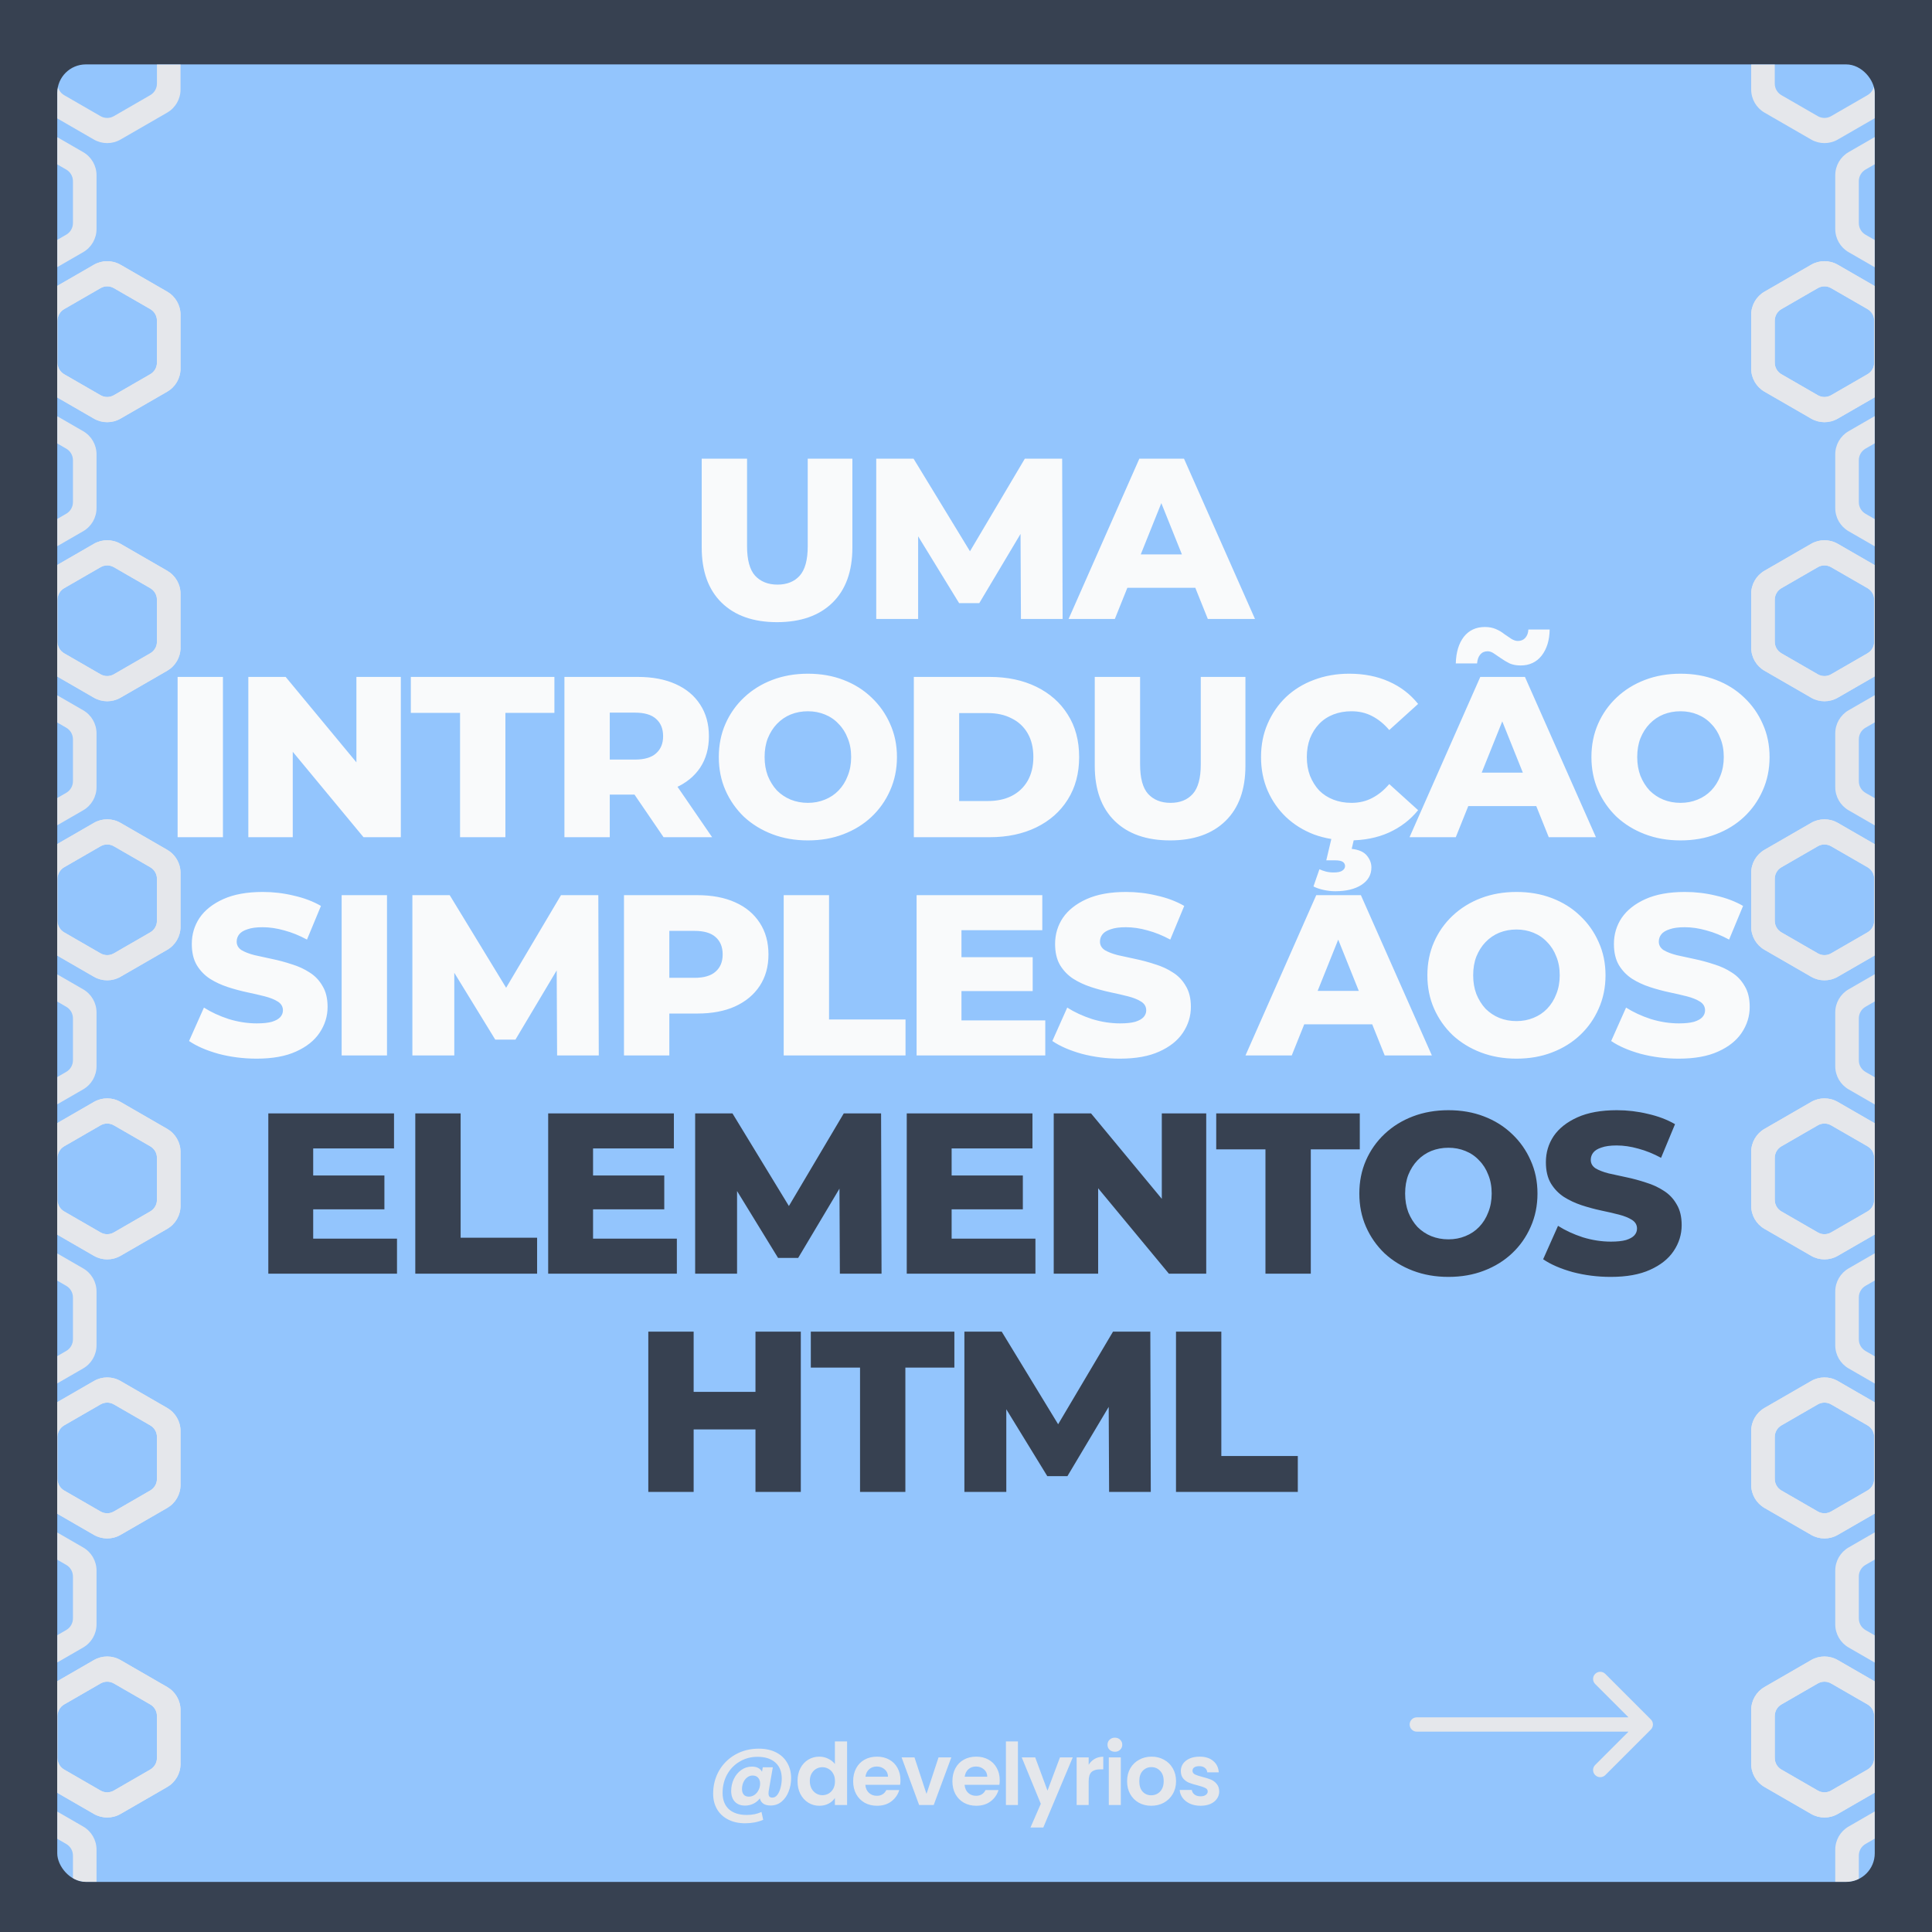 <svg width="1080" height="1080" viewBox="0 0 1080 1080" fill="none" xmlns="http://www.w3.org/2000/svg">
<rect width="1080" height="1080" fill="#374151"/>
<g filter="url(#filter0_i_137_1615)">
<g clip-path="url(#clip0_137_1615)">
<rect x="32" y="32" width="1016" height="1016" rx="16" fill="#93C5FD"/>
<g filter="url(#filter1_i_137_1615)">
<path fill-rule="evenodd" clip-rule="evenodd" d="M1059.44 997.997C1064.05 995.335 1069.72 995.334 1074.33 997.994L1100.42 1013.05C1105.04 1015.71 1107.88 1020.63 1107.88 1025.95V1056.05C1107.88 1061.37 1105.04 1066.29 1100.42 1068.95L1074.33 1084.01C1069.72 1086.67 1064.05 1086.66 1059.44 1084L1033.37 1068.95C1028.76 1066.29 1025.92 1061.37 1025.92 1056.05V1025.95C1025.92 1020.63 1028.76 1015.71 1033.37 1013.05L1059.44 997.997ZM1070.61 1011.07C1068.3 1009.74 1065.47 1009.74 1063.16 1011.07L1042.83 1022.8C1040.53 1024.13 1039.1 1026.59 1039.1 1029.25V1052.75C1039.1 1055.41 1040.53 1057.87 1042.83 1059.2L1063.16 1070.93C1065.47 1072.26 1068.3 1072.26 1070.61 1070.93L1090.97 1059.18C1093.27 1057.84 1094.7 1055.38 1094.7 1052.72V1029.25C1094.7 1026.59 1093.27 1024.13 1090.97 1022.8L1070.61 1011.07Z" fill="#E5E7EB"/>
<path fill-rule="evenodd" clip-rule="evenodd" d="M1012.44 919.997C1017.05 917.335 1022.72 917.334 1027.33 919.994L1053.42 935.046C1058.04 937.707 1060.88 942.628 1060.88 947.954V978.046C1060.88 983.372 1058.04 988.293 1053.42 990.954L1027.33 1006.01C1022.72 1008.67 1017.05 1008.66 1012.44 1006L986.371 990.954C981.76 988.292 978.92 983.372 978.92 978.049V947.951C978.92 942.628 981.76 937.708 986.371 935.046L1012.44 919.997ZM1023.61 933.066C1021.3 931.738 1018.47 931.739 1016.16 933.067L995.832 944.797C993.526 946.128 992.105 948.588 992.105 951.251V974.749C992.105 977.412 993.526 979.872 995.832 981.203L1016.16 992.93C1018.47 994.26 1021.3 994.259 1023.61 992.929L1043.97 981.175C1046.27 979.845 1047.7 977.385 1047.7 974.723V951.254C1047.7 948.59 1046.27 946.129 1043.97 944.798L1023.61 933.066Z" fill="#E5E7EB"/>
</g>
<g filter="url(#filter2_i_137_1615)">
<path fill-rule="evenodd" clip-rule="evenodd" d="M1012.44 919.997C1017.05 917.335 1022.72 917.334 1027.33 919.994L1053.42 935.046C1058.04 937.707 1060.88 942.628 1060.88 947.954V978.046C1060.88 983.372 1058.04 988.293 1053.42 990.954L1027.33 1006.01C1022.72 1008.67 1017.05 1008.66 1012.44 1006L986.371 990.954C981.76 988.292 978.92 983.372 978.92 978.049V947.951C978.92 942.628 981.76 937.708 986.371 935.046L1012.44 919.997ZM1023.61 933.066C1021.3 931.738 1018.47 931.739 1016.16 933.067L995.832 944.797C993.526 946.128 992.105 948.588 992.105 951.251V974.749C992.105 977.412 993.526 979.872 995.832 981.203L1016.16 992.93C1018.47 994.26 1021.3 994.259 1023.61 992.929L1043.97 981.175C1046.27 979.845 1047.7 977.385 1047.7 974.723V951.254C1047.7 948.59 1046.27 946.129 1043.97 944.798L1023.61 933.066Z" fill="#E5E7EB"/>
<path fill-rule="evenodd" clip-rule="evenodd" d="M1059.44 841.997C1064.05 839.335 1069.72 839.334 1074.33 841.994L1100.42 857.046C1105.04 859.707 1107.88 864.628 1107.88 869.954V900.046C1107.88 905.372 1105.04 910.293 1100.42 912.954L1074.33 928.006C1069.72 930.666 1064.05 930.665 1059.44 928.003L1033.37 912.954C1028.76 910.292 1025.92 905.372 1025.92 900.049V869.951C1025.92 864.628 1028.76 859.708 1033.37 857.046L1059.44 841.997ZM1070.61 855.066C1068.3 853.738 1065.47 853.739 1063.16 855.067L1042.83 866.797C1040.53 868.128 1039.1 870.588 1039.1 873.251V896.749C1039.1 899.412 1040.53 901.872 1042.83 903.203L1063.16 914.93C1065.47 916.26 1068.3 916.259 1070.61 914.929L1090.97 903.175C1093.27 901.845 1094.7 899.385 1094.7 896.723V873.254C1094.7 870.59 1093.27 868.129 1090.97 866.798L1070.61 855.066Z" fill="#E5E7EB"/>
<path fill-rule="evenodd" clip-rule="evenodd" d="M1012.44 763.997C1017.05 761.335 1022.72 761.334 1027.33 763.994L1053.42 779.046C1058.04 781.707 1060.88 786.628 1060.88 791.954V822.046C1060.88 827.372 1058.04 832.293 1053.42 834.954L1027.33 850.006C1022.72 852.666 1017.05 852.665 1012.44 850.003L986.371 834.954C981.76 832.292 978.92 827.372 978.92 822.049V791.951C978.92 786.628 981.76 781.708 986.371 779.046L1012.44 763.997ZM1023.61 777.066C1021.3 775.738 1018.47 775.739 1016.16 777.067L995.832 788.797C993.526 790.128 992.105 792.588 992.105 795.251V818.749C992.105 821.412 993.526 823.872 995.832 825.203L1016.16 836.93C1018.47 838.26 1021.3 838.259 1023.61 836.929L1043.97 825.175C1046.27 823.845 1047.7 821.385 1047.7 818.723V795.254C1047.7 792.59 1046.27 790.129 1043.97 788.798L1023.61 777.066Z" fill="#E5E7EB"/>
</g>
<g filter="url(#filter3_i_137_1615)">
<path fill-rule="evenodd" clip-rule="evenodd" d="M1012.44 763.997C1017.05 761.335 1022.72 761.334 1027.33 763.994L1053.42 779.046C1058.04 781.707 1060.88 786.628 1060.88 791.954V822.046C1060.88 827.372 1058.04 832.293 1053.42 834.954L1027.33 850.006C1022.72 852.666 1017.05 852.665 1012.44 850.003L986.371 834.954C981.76 832.292 978.92 827.372 978.92 822.049V791.951C978.92 786.628 981.76 781.708 986.371 779.046L1012.44 763.997ZM1023.61 777.066C1021.3 775.738 1018.47 775.739 1016.16 777.067L995.832 788.797C993.526 790.128 992.105 792.588 992.105 795.251V818.749C992.105 821.412 993.526 823.872 995.832 825.203L1016.16 836.93C1018.47 838.26 1021.3 838.259 1023.61 836.929L1043.97 825.175C1046.27 823.845 1047.7 821.385 1047.7 818.723V795.254C1047.7 792.59 1046.27 790.129 1043.97 788.798L1023.61 777.066Z" fill="#E5E7EB"/>
<path fill-rule="evenodd" clip-rule="evenodd" d="M1059.44 685.997C1064.05 683.335 1069.72 683.334 1074.33 685.994L1100.42 701.046C1105.04 703.707 1107.88 708.628 1107.88 713.954V744.046C1107.88 749.372 1105.04 754.293 1100.42 756.954L1074.33 772.006C1069.72 774.666 1064.05 774.665 1059.44 772.003L1033.37 756.954C1028.76 754.292 1025.92 749.372 1025.92 744.049V713.951C1025.92 708.628 1028.76 703.708 1033.37 701.046L1059.44 685.997ZM1070.61 699.066C1068.3 697.738 1065.47 697.739 1063.16 699.067L1042.83 710.797C1040.53 712.128 1039.1 714.588 1039.1 717.251V740.749C1039.1 743.412 1040.53 745.872 1042.83 747.203L1063.16 758.93C1065.47 760.26 1068.3 760.259 1070.61 758.929L1090.97 747.175C1093.27 745.845 1094.7 743.385 1094.7 740.723V717.254C1094.7 714.59 1093.27 712.129 1090.97 710.798L1070.61 699.066Z" fill="#E5E7EB"/>
<path fill-rule="evenodd" clip-rule="evenodd" d="M1012.44 607.997C1017.05 605.335 1022.72 605.334 1027.33 607.994L1053.42 623.046C1058.04 625.707 1060.88 630.628 1060.88 635.954V666.046C1060.88 671.372 1058.04 676.293 1053.42 678.954L1027.33 694.006C1022.72 696.666 1017.05 696.665 1012.44 694.003L986.371 678.954C981.76 676.292 978.92 671.372 978.92 666.049V635.951C978.92 630.628 981.76 625.708 986.371 623.046L1012.44 607.997ZM1023.61 621.066C1021.3 619.738 1018.47 619.739 1016.16 621.067L995.832 632.797C993.526 634.128 992.105 636.588 992.105 639.251V662.749C992.105 665.412 993.526 667.872 995.832 669.203L1016.16 680.93C1018.47 682.26 1021.3 682.259 1023.61 680.929L1043.97 669.175C1046.27 667.845 1047.7 665.385 1047.7 662.723V639.254C1047.7 636.59 1046.27 634.129 1043.97 632.798L1023.61 621.066Z" fill="#E5E7EB"/>
</g>
<g filter="url(#filter4_i_137_1615)">
<path fill-rule="evenodd" clip-rule="evenodd" d="M1012.44 607.997C1017.05 605.335 1022.72 605.334 1027.33 607.994L1053.42 623.046C1058.04 625.707 1060.88 630.628 1060.88 635.954V666.046C1060.88 671.372 1058.04 676.293 1053.42 678.954L1027.33 694.006C1022.72 696.666 1017.05 696.665 1012.44 694.003L986.371 678.954C981.76 676.292 978.92 671.372 978.92 666.049V635.951C978.92 630.628 981.76 625.708 986.371 623.046L1012.44 607.997ZM1023.61 621.066C1021.3 619.738 1018.47 619.739 1016.16 621.067L995.832 632.797C993.526 634.128 992.105 636.588 992.105 639.251V662.749C992.105 665.412 993.526 667.872 995.832 669.203L1016.16 680.93C1018.47 682.26 1021.3 682.259 1023.61 680.929L1043.97 669.175C1046.27 667.845 1047.7 665.385 1047.7 662.723V639.254C1047.7 636.59 1046.27 634.129 1043.97 632.798L1023.61 621.066Z" fill="#E5E7EB"/>
<path fill-rule="evenodd" clip-rule="evenodd" d="M1059.44 529.997C1064.05 527.335 1069.72 527.334 1074.33 529.994L1100.42 545.046C1105.04 547.707 1107.88 552.628 1107.88 557.954V588.046C1107.88 593.372 1105.04 598.293 1100.42 600.954L1074.33 616.006C1069.72 618.666 1064.05 618.665 1059.44 616.003L1033.37 600.954C1028.76 598.292 1025.92 593.372 1025.92 588.049V557.951C1025.92 552.628 1028.76 547.708 1033.37 545.046L1059.44 529.997ZM1070.61 543.066C1068.3 541.738 1065.47 541.739 1063.16 543.067L1042.83 554.797C1040.53 556.128 1039.1 558.588 1039.1 561.251V584.749C1039.1 587.412 1040.53 589.872 1042.83 591.203L1063.16 602.93C1065.47 604.26 1068.3 604.259 1070.61 602.929L1090.97 591.175C1093.27 589.845 1094.7 587.385 1094.7 584.723V561.254C1094.7 558.59 1093.27 556.129 1090.97 554.798L1070.61 543.066Z" fill="#E5E7EB"/>
<path fill-rule="evenodd" clip-rule="evenodd" d="M1012.44 451.997C1017.05 449.335 1022.72 449.334 1027.33 451.994L1053.42 467.046C1058.04 469.707 1060.88 474.628 1060.88 479.954V510.046C1060.88 515.372 1058.04 520.293 1053.42 522.954L1027.33 538.006C1022.72 540.666 1017.05 540.665 1012.44 538.003L986.371 522.954C981.76 520.292 978.92 515.372 978.92 510.049V479.951C978.92 474.628 981.76 469.708 986.371 467.046L1012.44 451.997ZM1023.61 465.066C1021.3 463.738 1018.47 463.739 1016.16 465.067L995.832 476.797C993.526 478.128 992.105 480.588 992.105 483.251V506.749C992.105 509.412 993.526 511.872 995.832 513.203L1016.16 524.93C1018.47 526.26 1021.3 526.259 1023.61 524.929L1043.97 513.175C1046.27 511.845 1047.7 509.385 1047.7 506.723V483.254C1047.7 480.59 1046.27 478.129 1043.97 476.798L1023.61 465.066Z" fill="#E5E7EB"/>
</g>
<g filter="url(#filter5_i_137_1615)">
<path fill-rule="evenodd" clip-rule="evenodd" d="M1012.44 451.997C1017.05 449.335 1022.72 449.334 1027.33 451.994L1053.42 467.046C1058.04 469.707 1060.88 474.628 1060.88 479.954V510.046C1060.88 515.372 1058.04 520.293 1053.42 522.954L1027.33 538.006C1022.72 540.666 1017.05 540.665 1012.44 538.003L986.371 522.954C981.76 520.292 978.92 515.372 978.92 510.049V479.951C978.92 474.628 981.76 469.708 986.371 467.046L1012.44 451.997ZM1023.61 465.066C1021.3 463.738 1018.47 463.739 1016.16 465.067L995.832 476.797C993.526 478.128 992.105 480.588 992.105 483.251V506.749C992.105 509.412 993.526 511.872 995.832 513.203L1016.16 524.93C1018.47 526.26 1021.3 526.259 1023.61 524.929L1043.97 513.175C1046.27 511.845 1047.7 509.385 1047.7 506.723V483.254C1047.7 480.59 1046.27 478.129 1043.97 476.798L1023.61 465.066Z" fill="#E5E7EB"/>
<path fill-rule="evenodd" clip-rule="evenodd" d="M1059.44 373.997C1064.05 371.335 1069.72 371.334 1074.33 373.994L1100.42 389.046C1105.04 391.707 1107.88 396.628 1107.88 401.954V432.046C1107.88 437.372 1105.04 442.293 1100.42 444.954L1074.33 460.006C1069.72 462.666 1064.05 462.665 1059.44 460.003L1033.37 444.954C1028.76 442.292 1025.92 437.372 1025.92 432.049V401.951C1025.92 396.628 1028.76 391.708 1033.37 389.046L1059.44 373.997ZM1070.61 387.066C1068.3 385.738 1065.47 385.739 1063.16 387.067L1042.83 398.797C1040.53 400.128 1039.1 402.588 1039.1 405.251V428.749C1039.1 431.412 1040.53 433.872 1042.83 435.203L1063.16 446.93C1065.47 448.26 1068.3 448.259 1070.61 446.929L1090.97 435.175C1093.27 433.845 1094.7 431.385 1094.7 428.723V405.254C1094.7 402.59 1093.27 400.129 1090.97 398.798L1070.61 387.066Z" fill="#E5E7EB"/>
<path fill-rule="evenodd" clip-rule="evenodd" d="M1012.44 295.997C1017.05 293.335 1022.72 293.334 1027.33 295.994L1053.42 311.046C1058.04 313.707 1060.88 318.628 1060.88 323.954V354.046C1060.88 359.372 1058.04 364.293 1053.42 366.954L1027.33 382.006C1022.72 384.666 1017.05 384.665 1012.44 382.003L986.371 366.954C981.76 364.292 978.92 359.372 978.92 354.049V323.951C978.92 318.628 981.76 313.708 986.371 311.046L1012.44 295.997ZM1023.61 309.066C1021.3 307.738 1018.47 307.739 1016.16 309.067L995.832 320.797C993.526 322.128 992.105 324.588 992.105 327.251V350.749C992.105 353.412 993.526 355.872 995.832 357.203L1016.16 368.93C1018.47 370.26 1021.3 370.259 1023.61 368.929L1043.97 357.175C1046.27 355.845 1047.7 353.385 1047.7 350.723V327.254C1047.7 324.59 1046.27 322.129 1043.97 320.798L1023.61 309.066Z" fill="#E5E7EB"/>
</g>
<g filter="url(#filter6_i_137_1615)">
<path fill-rule="evenodd" clip-rule="evenodd" d="M1012.44 295.997C1017.05 293.335 1022.72 293.334 1027.33 295.994L1053.42 311.046C1058.04 313.707 1060.88 318.628 1060.88 323.954V354.046C1060.88 359.372 1058.04 364.293 1053.42 366.954L1027.33 382.006C1022.72 384.666 1017.05 384.665 1012.44 382.003L986.371 366.954C981.76 364.292 978.92 359.372 978.92 354.049V323.951C978.92 318.628 981.76 313.708 986.371 311.046L1012.44 295.997ZM1023.61 309.066C1021.3 307.738 1018.47 307.739 1016.16 309.067L995.832 320.797C993.526 322.128 992.105 324.588 992.105 327.251V350.749C992.105 353.412 993.526 355.872 995.832 357.203L1016.16 368.93C1018.47 370.26 1021.3 370.259 1023.61 368.929L1043.97 357.175C1046.27 355.845 1047.7 353.385 1047.7 350.723V327.254C1047.7 324.59 1046.27 322.129 1043.97 320.798L1023.61 309.066Z" fill="#E5E7EB"/>
<path fill-rule="evenodd" clip-rule="evenodd" d="M1059.44 217.997C1064.05 215.335 1069.72 215.334 1074.33 217.994L1100.42 233.046C1105.04 235.707 1107.88 240.628 1107.88 245.954V276.046C1107.88 281.372 1105.04 286.293 1100.42 288.954L1074.33 304.006C1069.72 306.666 1064.05 306.665 1059.44 304.003L1033.37 288.954C1028.76 286.292 1025.92 281.372 1025.92 276.049V245.951C1025.92 240.628 1028.76 235.708 1033.37 233.046L1059.44 217.997ZM1070.61 231.066C1068.3 229.738 1065.47 229.739 1063.16 231.067L1042.83 242.797C1040.53 244.128 1039.1 246.588 1039.1 249.251V272.749C1039.1 275.412 1040.53 277.872 1042.83 279.203L1063.16 290.93C1065.47 292.26 1068.3 292.259 1070.61 290.929L1090.97 279.175C1093.27 277.845 1094.7 275.385 1094.7 272.723V249.254C1094.7 246.59 1093.27 244.129 1090.97 242.798L1070.61 231.066Z" fill="#E5E7EB"/>
<path fill-rule="evenodd" clip-rule="evenodd" d="M1012.44 139.997C1017.05 137.335 1022.72 137.334 1027.33 139.994L1053.42 155.046C1058.04 157.707 1060.88 162.628 1060.88 167.954V198.046C1060.88 203.372 1058.04 208.293 1053.42 210.954L1027.33 226.006C1022.72 228.666 1017.05 228.665 1012.44 226.003L986.371 210.954C981.76 208.292 978.92 203.372 978.92 198.049V167.951C978.92 162.628 981.76 157.708 986.371 155.046L1012.44 139.997ZM1023.61 153.066C1021.3 151.738 1018.47 151.739 1016.16 153.067L995.832 164.797C993.526 166.128 992.105 168.588 992.105 171.251V194.749C992.105 197.412 993.526 199.872 995.832 201.203L1016.16 212.93C1018.47 214.26 1021.3 214.259 1023.61 212.929L1043.97 201.175C1046.27 199.845 1047.7 197.385 1047.7 194.723V171.254C1047.7 168.59 1046.27 166.129 1043.97 164.798L1023.61 153.066Z" fill="#E5E7EB"/>
</g>
<g filter="url(#filter7_i_137_1615)">
<path fill-rule="evenodd" clip-rule="evenodd" d="M1012.44 139.997C1017.05 137.335 1022.72 137.334 1027.33 139.994L1053.42 155.046C1058.04 157.707 1060.88 162.628 1060.88 167.954V198.046C1060.88 203.372 1058.04 208.293 1053.42 210.954L1027.33 226.006C1022.72 228.666 1017.05 228.665 1012.44 226.003L986.371 210.954C981.76 208.292 978.92 203.372 978.92 198.049V167.951C978.92 162.628 981.76 157.708 986.371 155.046L1012.44 139.997ZM1023.61 153.066C1021.3 151.738 1018.47 151.739 1016.16 153.067L995.832 164.797C993.526 166.128 992.105 168.588 992.105 171.251V194.749C992.105 197.412 993.526 199.872 995.832 201.203L1016.16 212.93C1018.47 214.26 1021.3 214.259 1023.61 212.929L1043.97 201.175C1046.27 199.845 1047.7 197.385 1047.7 194.723V171.254C1047.7 168.59 1046.27 166.129 1043.97 164.798L1023.61 153.066Z" fill="#E5E7EB"/>
<path fill-rule="evenodd" clip-rule="evenodd" d="M1059.44 61.997C1064.05 59.335 1069.72 59.334 1074.33 61.994L1100.42 77.046C1105.04 79.707 1107.88 84.628 1107.88 89.954V120.046C1107.88 125.372 1105.04 130.293 1100.42 132.954L1074.33 148.006C1069.72 150.666 1064.05 150.665 1059.44 148.003L1033.37 132.954C1028.76 130.292 1025.92 125.372 1025.92 120.049V89.951C1025.92 84.627 1028.76 79.708 1033.37 77.046L1059.44 61.997ZM1070.61 75.066C1068.3 73.738 1065.47 73.739 1063.16 75.067L1042.83 86.797C1040.53 88.128 1039.1 90.588 1039.1 93.251V116.749C1039.1 119.412 1040.53 121.872 1042.83 123.203L1063.16 134.93C1065.47 136.26 1068.3 136.259 1070.61 134.929L1090.97 123.175C1093.27 121.845 1094.7 119.385 1094.7 116.723V93.254C1094.7 90.59 1093.27 88.129 1090.97 86.798L1070.61 75.066Z" fill="#E5E7EB"/>
<path fill-rule="evenodd" clip-rule="evenodd" d="M1012.44 -16.003C1017.05 -18.665 1022.72 -18.666 1027.33 -16.006L1053.42 -0.954C1058.04 1.707 1060.88 6.628 1060.88 11.954V42.046C1060.88 47.372 1058.04 52.292 1053.42 54.954L1027.33 70.006C1022.72 72.666 1017.05 72.665 1012.44 70.004L986.371 54.954C981.76 52.292 978.92 47.373 978.92 42.049V11.951C978.92 6.628 981.76 1.708 986.371 -0.954L1012.44 -16.003ZM1023.61 -2.934C1021.3 -4.262 1018.47 -4.261 1016.16 -2.933L995.832 8.797C993.526 10.128 992.105 12.588 992.105 15.251V38.749C992.105 41.412 993.526 43.872 995.832 45.203L1016.16 56.93C1018.47 58.26 1021.3 58.259 1023.61 56.929L1043.97 45.175C1046.27 43.845 1047.7 41.385 1047.7 38.723V15.254C1047.7 12.59 1046.27 10.129 1043.97 8.798L1023.61 -2.934Z" fill="#E5E7EB"/>
</g>
<g filter="url(#filter8_i_137_1615)">
<path fill-rule="evenodd" clip-rule="evenodd" d="M5.517 997.997C10.126 995.335 15.804 995.334 20.414 997.994L46.505 1013.05C51.118 1015.71 53.96 1020.63 53.96 1025.95V1056.05C53.96 1061.37 51.118 1066.29 46.505 1068.95L20.414 1084.01C15.804 1086.67 10.126 1086.66 5.517 1084L-20.549 1068.95C-25.16 1066.29 -28 1061.37 -28 1056.05V1025.95C-28 1020.63 -25.16 1015.71 -20.549 1013.05L5.517 997.997ZM16.689 1011.07C14.385 1009.74 11.548 1009.74 9.245 1011.07L-11.088 1022.8C-13.394 1024.13 -14.816 1026.59 -14.816 1029.25V1052.75C-14.816 1055.41 -13.394 1057.87 -11.088 1059.2L9.24 1070.93C11.545 1072.26 14.384 1072.26 16.689 1070.93L37.049 1059.18C39.355 1057.84 40.775 1055.38 40.775 1052.72V1029.25C40.775 1026.59 39.353 1024.13 37.045 1022.8L16.689 1011.07Z" fill="#E5E7EB"/>
<path fill-rule="evenodd" clip-rule="evenodd" d="M52.476 919.997C57.086 917.335 62.764 917.334 67.374 919.994L93.464 935.046C98.077 937.707 100.919 942.628 100.919 947.954V978.046C100.919 983.372 98.077 988.293 93.464 990.954L67.374 1006.01C62.764 1008.67 57.086 1008.66 52.476 1006L26.41 990.954C21.8 988.292 18.96 983.372 18.96 978.049V947.951C18.96 942.628 21.8 937.708 26.41 935.046L52.476 919.997ZM63.648 933.066C61.345 931.738 58.508 931.739 56.205 933.067L35.872 944.797C33.565 946.128 32.144 948.588 32.144 951.251V974.749C32.144 977.412 33.565 979.872 35.872 981.203L56.2 992.93C58.505 994.26 61.344 994.259 63.648 992.929L84.009 981.175C86.315 979.845 87.735 977.385 87.735 974.723V951.254C87.735 948.59 86.313 946.129 84.005 944.798L63.648 933.066Z" fill="#E5E7EB"/>
</g>
<g filter="url(#filter9_i_137_1615)">
<path fill-rule="evenodd" clip-rule="evenodd" d="M52.476 919.997C57.086 917.335 62.764 917.334 67.374 919.994L93.464 935.046C98.077 937.707 100.919 942.628 100.919 947.954V978.046C100.919 983.372 98.077 988.293 93.464 990.954L67.374 1006.01C62.764 1008.67 57.086 1008.66 52.476 1006L26.41 990.954C21.8 988.292 18.96 983.372 18.96 978.049V947.951C18.96 942.628 21.8 937.708 26.41 935.046L52.476 919.997ZM63.648 933.066C61.345 931.738 58.508 931.739 56.205 933.067L35.872 944.797C33.565 946.128 32.144 948.588 32.144 951.251V974.749C32.144 977.412 33.565 979.872 35.872 981.203L56.2 992.93C58.505 994.26 61.344 994.259 63.648 992.929L84.009 981.175C86.315 979.845 87.735 977.385 87.735 974.723V951.254C87.735 948.59 86.313 946.129 84.005 944.798L63.648 933.066Z" fill="#E5E7EB"/>
<path fill-rule="evenodd" clip-rule="evenodd" d="M5.517 841.997C10.126 839.335 15.804 839.334 20.414 841.994L46.505 857.046C51.118 859.707 53.96 864.628 53.96 869.954V900.046C53.96 905.372 51.118 910.293 46.505 912.954L20.414 928.006C15.804 930.666 10.126 930.665 5.517 928.003L-20.549 912.954C-25.16 910.292 -28 905.372 -28 900.049V869.951C-28 864.628 -25.16 859.708 -20.549 857.046L5.517 841.997ZM16.689 855.066C14.385 853.738 11.548 853.739 9.245 855.067L-11.088 866.797C-13.394 868.128 -14.816 870.588 -14.816 873.251V896.749C-14.816 899.412 -13.394 901.872 -11.088 903.203L9.24 914.93C11.545 916.26 14.384 916.259 16.689 914.929L37.049 903.175C39.355 901.845 40.775 899.385 40.775 896.723V873.254C40.775 870.59 39.353 868.129 37.045 866.798L16.689 855.066Z" fill="#E5E7EB"/>
<path fill-rule="evenodd" clip-rule="evenodd" d="M52.476 763.997C57.086 761.335 62.764 761.334 67.374 763.994L93.464 779.046C98.077 781.707 100.919 786.628 100.919 791.954V822.046C100.919 827.372 98.077 832.293 93.464 834.954L67.374 850.006C62.764 852.666 57.086 852.665 52.476 850.003L26.41 834.954C21.8 832.292 18.96 827.372 18.96 822.049V791.951C18.96 786.628 21.8 781.708 26.41 779.046L52.476 763.997ZM63.648 777.066C61.345 775.738 58.508 775.739 56.205 777.067L35.872 788.797C33.565 790.128 32.144 792.588 32.144 795.251V818.749C32.144 821.412 33.565 823.872 35.872 825.203L56.2 836.93C58.505 838.26 61.344 838.259 63.648 836.929L84.009 825.175C86.315 823.845 87.735 821.385 87.735 818.723V795.254C87.735 792.59 86.313 790.129 84.005 788.798L63.648 777.066Z" fill="#E5E7EB"/>
</g>
<g filter="url(#filter10_i_137_1615)">
<path fill-rule="evenodd" clip-rule="evenodd" d="M52.476 763.997C57.086 761.335 62.764 761.334 67.374 763.994L93.464 779.046C98.077 781.707 100.919 786.628 100.919 791.954V822.046C100.919 827.372 98.077 832.293 93.464 834.954L67.374 850.006C62.764 852.666 57.086 852.665 52.476 850.003L26.41 834.954C21.8 832.292 18.96 827.372 18.96 822.049V791.951C18.96 786.628 21.8 781.708 26.41 779.046L52.476 763.997ZM63.648 777.066C61.345 775.738 58.508 775.739 56.205 777.067L35.872 788.797C33.565 790.128 32.144 792.588 32.144 795.251V818.749C32.144 821.412 33.565 823.872 35.872 825.203L56.2 836.93C58.505 838.26 61.344 838.259 63.648 836.929L84.009 825.175C86.315 823.845 87.735 821.385 87.735 818.723V795.254C87.735 792.59 86.313 790.129 84.005 788.798L63.648 777.066Z" fill="#E5E7EB"/>
<path fill-rule="evenodd" clip-rule="evenodd" d="M5.517 685.997C10.126 683.335 15.804 683.334 20.414 685.994L46.505 701.046C51.118 703.707 53.96 708.628 53.96 713.954V744.046C53.96 749.372 51.118 754.293 46.505 756.954L20.414 772.006C15.804 774.666 10.126 774.665 5.517 772.003L-20.549 756.954C-25.16 754.292 -28 749.372 -28 744.049V713.951C-28 708.628 -25.16 703.708 -20.549 701.046L5.517 685.997ZM16.689 699.066C14.385 697.738 11.548 697.739 9.245 699.067L-11.088 710.797C-13.394 712.128 -14.816 714.588 -14.816 717.251V740.749C-14.816 743.412 -13.394 745.872 -11.088 747.203L9.24 758.93C11.545 760.26 14.384 760.259 16.689 758.929L37.049 747.175C39.355 745.845 40.775 743.385 40.775 740.723V717.254C40.775 714.59 39.353 712.129 37.045 710.798L16.689 699.066Z" fill="#E5E7EB"/>
<path fill-rule="evenodd" clip-rule="evenodd" d="M52.476 607.997C57.086 605.335 62.764 605.334 67.374 607.994L93.464 623.046C98.077 625.707 100.919 630.628 100.919 635.954V666.046C100.919 671.372 98.077 676.293 93.464 678.954L67.374 694.006C62.764 696.666 57.086 696.665 52.476 694.003L26.41 678.954C21.8 676.292 18.96 671.372 18.96 666.049V635.951C18.96 630.628 21.8 625.708 26.41 623.046L52.476 607.997ZM63.648 621.066C61.345 619.738 58.508 619.739 56.205 621.067L35.872 632.797C33.565 634.128 32.144 636.588 32.144 639.251V662.749C32.144 665.412 33.565 667.872 35.872 669.203L56.2 680.93C58.505 682.26 61.344 682.259 63.648 680.929L84.009 669.175C86.315 667.845 87.735 665.385 87.735 662.723V639.254C87.735 636.59 86.313 634.129 84.005 632.798L63.648 621.066Z" fill="#E5E7EB"/>
</g>
<g filter="url(#filter11_i_137_1615)">
<path fill-rule="evenodd" clip-rule="evenodd" d="M52.476 607.997C57.086 605.335 62.764 605.334 67.374 607.994L93.464 623.046C98.077 625.707 100.919 630.628 100.919 635.954V666.046C100.919 671.372 98.077 676.293 93.464 678.954L67.374 694.006C62.764 696.666 57.086 696.665 52.476 694.003L26.41 678.954C21.8 676.292 18.96 671.372 18.96 666.049V635.951C18.96 630.628 21.8 625.708 26.41 623.046L52.476 607.997ZM63.648 621.066C61.345 619.738 58.508 619.739 56.205 621.067L35.872 632.797C33.565 634.128 32.144 636.588 32.144 639.251V662.749C32.144 665.412 33.565 667.872 35.872 669.203L56.2 680.93C58.505 682.26 61.344 682.259 63.648 680.929L84.009 669.175C86.315 667.845 87.735 665.385 87.735 662.723V639.254C87.735 636.59 86.313 634.129 84.005 632.798L63.648 621.066Z" fill="#E5E7EB"/>
<path fill-rule="evenodd" clip-rule="evenodd" d="M5.517 529.997C10.126 527.335 15.804 527.334 20.414 529.994L46.505 545.046C51.118 547.707 53.96 552.628 53.96 557.954V588.046C53.96 593.372 51.118 598.293 46.505 600.954L20.414 616.006C15.804 618.666 10.126 618.665 5.517 616.003L-20.549 600.954C-25.16 598.292 -28 593.372 -28 588.049V557.951C-28 552.628 -25.16 547.708 -20.549 545.046L5.517 529.997ZM16.689 543.066C14.385 541.738 11.548 541.739 9.245 543.067L-11.088 554.797C-13.394 556.128 -14.816 558.588 -14.816 561.251V584.749C-14.816 587.412 -13.394 589.872 -11.088 591.203L9.24 602.93C11.545 604.26 14.384 604.259 16.689 602.929L37.049 591.175C39.355 589.845 40.775 587.385 40.775 584.723V561.254C40.775 558.59 39.353 556.129 37.045 554.798L16.689 543.066Z" fill="#E5E7EB"/>
<path fill-rule="evenodd" clip-rule="evenodd" d="M52.476 451.997C57.086 449.335 62.764 449.334 67.374 451.994L93.464 467.046C98.077 469.707 100.919 474.628 100.919 479.954V510.046C100.919 515.372 98.077 520.293 93.464 522.954L67.374 538.006C62.764 540.666 57.086 540.665 52.476 538.003L26.41 522.954C21.8 520.292 18.96 515.372 18.96 510.049V479.951C18.96 474.628 21.8 469.708 26.41 467.046L52.476 451.997ZM63.648 465.066C61.345 463.738 58.508 463.739 56.205 465.067L35.872 476.797C33.565 478.128 32.144 480.588 32.144 483.251V506.749C32.144 509.412 33.565 511.872 35.872 513.203L56.2 524.93C58.505 526.26 61.344 526.259 63.648 524.929L84.009 513.175C86.315 511.845 87.735 509.385 87.735 506.723V483.254C87.735 480.59 86.313 478.129 84.005 476.798L63.648 465.066Z" fill="#E5E7EB"/>
</g>
<g filter="url(#filter12_i_137_1615)">
<path fill-rule="evenodd" clip-rule="evenodd" d="M52.476 451.997C57.086 449.335 62.764 449.334 67.374 451.994L93.464 467.046C98.077 469.707 100.919 474.628 100.919 479.954V510.046C100.919 515.372 98.077 520.293 93.464 522.954L67.374 538.006C62.764 540.666 57.086 540.665 52.476 538.003L26.41 522.954C21.8 520.292 18.96 515.372 18.96 510.049V479.951C18.96 474.628 21.8 469.708 26.41 467.046L52.476 451.997ZM63.648 465.066C61.345 463.738 58.508 463.739 56.205 465.067L35.872 476.797C33.565 478.128 32.144 480.588 32.144 483.251V506.749C32.144 509.412 33.565 511.872 35.872 513.203L56.2 524.93C58.505 526.26 61.344 526.259 63.648 524.929L84.009 513.175C86.315 511.845 87.735 509.385 87.735 506.723V483.254C87.735 480.59 86.313 478.129 84.005 476.798L63.648 465.066Z" fill="#E5E7EB"/>
<path fill-rule="evenodd" clip-rule="evenodd" d="M5.517 373.997C10.126 371.335 15.804 371.334 20.414 373.994L46.505 389.046C51.118 391.707 53.96 396.628 53.96 401.954V432.046C53.96 437.372 51.118 442.293 46.505 444.954L20.414 460.006C15.804 462.666 10.126 462.665 5.517 460.003L-20.549 444.954C-25.16 442.292 -28 437.372 -28 432.049V401.951C-28 396.628 -25.16 391.708 -20.549 389.046L5.517 373.997ZM16.689 387.066C14.385 385.738 11.548 385.739 9.245 387.067L-11.088 398.797C-13.394 400.128 -14.816 402.588 -14.816 405.251V428.749C-14.816 431.412 -13.394 433.872 -11.088 435.203L9.24 446.93C11.545 448.26 14.384 448.259 16.689 446.929L37.049 435.175C39.355 433.845 40.775 431.385 40.775 428.723V405.254C40.775 402.59 39.353 400.129 37.045 398.798L16.689 387.066Z" fill="#E5E7EB"/>
<path fill-rule="evenodd" clip-rule="evenodd" d="M52.476 295.997C57.086 293.335 62.764 293.334 67.374 295.994L93.464 311.046C98.077 313.707 100.919 318.628 100.919 323.954V354.046C100.919 359.372 98.077 364.293 93.464 366.954L67.374 382.006C62.764 384.666 57.086 384.665 52.476 382.003L26.41 366.954C21.8 364.292 18.96 359.372 18.96 354.049V323.951C18.96 318.628 21.8 313.708 26.41 311.046L52.476 295.997ZM63.648 309.066C61.345 307.738 58.508 307.739 56.205 309.067L35.872 320.797C33.565 322.128 32.144 324.588 32.144 327.251V350.749C32.144 353.412 33.565 355.872 35.872 357.203L56.2 368.93C58.505 370.26 61.344 370.259 63.648 368.929L84.009 357.175C86.315 355.845 87.735 353.385 87.735 350.723V327.254C87.735 324.59 86.313 322.129 84.005 320.798L63.648 309.066Z" fill="#E5E7EB"/>
</g>
<g filter="url(#filter13_i_137_1615)">
<path fill-rule="evenodd" clip-rule="evenodd" d="M52.476 295.997C57.086 293.335 62.764 293.334 67.374 295.994L93.464 311.046C98.077 313.707 100.919 318.628 100.919 323.954V354.046C100.919 359.372 98.077 364.293 93.464 366.954L67.374 382.006C62.764 384.666 57.086 384.665 52.476 382.003L26.41 366.954C21.8 364.292 18.96 359.372 18.96 354.049V323.951C18.96 318.628 21.8 313.708 26.41 311.046L52.476 295.997ZM63.648 309.066C61.345 307.738 58.508 307.739 56.205 309.067L35.872 320.797C33.565 322.128 32.144 324.588 32.144 327.251V350.749C32.144 353.412 33.565 355.872 35.872 357.203L56.2 368.93C58.505 370.26 61.344 370.259 63.648 368.929L84.009 357.175C86.315 355.845 87.735 353.385 87.735 350.723V327.254C87.735 324.59 86.313 322.129 84.005 320.798L63.648 309.066Z" fill="#E5E7EB"/>
<path fill-rule="evenodd" clip-rule="evenodd" d="M5.517 217.997C10.126 215.335 15.804 215.334 20.414 217.994L46.505 233.046C51.118 235.707 53.96 240.628 53.96 245.954V276.046C53.96 281.372 51.118 286.293 46.505 288.954L20.414 304.006C15.804 306.666 10.126 306.665 5.517 304.003L-20.549 288.954C-25.16 286.292 -28 281.372 -28 276.049V245.951C-28 240.628 -25.16 235.708 -20.549 233.046L5.517 217.997ZM16.689 231.066C14.385 229.738 11.548 229.739 9.245 231.067L-11.088 242.797C-13.394 244.128 -14.816 246.588 -14.816 249.251V272.749C-14.816 275.412 -13.394 277.872 -11.088 279.203L9.24 290.93C11.545 292.26 14.384 292.259 16.689 290.929L37.049 279.175C39.355 277.845 40.775 275.385 40.775 272.723V249.254C40.775 246.59 39.353 244.129 37.045 242.798L16.689 231.066Z" fill="#E5E7EB"/>
<path fill-rule="evenodd" clip-rule="evenodd" d="M52.476 139.997C57.086 137.335 62.764 137.334 67.374 139.994L93.464 155.046C98.077 157.707 100.919 162.628 100.919 167.954V198.046C100.919 203.372 98.077 208.293 93.464 210.954L67.374 226.006C62.764 228.666 57.086 228.665 52.476 226.003L26.41 210.954C21.8 208.292 18.96 203.372 18.96 198.049V167.951C18.96 162.628 21.8 157.708 26.41 155.046L52.476 139.997ZM63.648 153.066C61.345 151.738 58.508 151.739 56.205 153.067L35.872 164.797C33.565 166.128 32.144 168.588 32.144 171.251V194.749C32.144 197.412 33.565 199.872 35.872 201.203L56.2 212.93C58.505 214.26 61.344 214.259 63.648 212.929L84.009 201.175C86.315 199.845 87.735 197.385 87.735 194.723V171.254C87.735 168.59 86.313 166.129 84.005 164.798L63.648 153.066Z" fill="#E5E7EB"/>
</g>
<g filter="url(#filter14_i_137_1615)">
<path fill-rule="evenodd" clip-rule="evenodd" d="M52.476 139.997C57.086 137.335 62.764 137.334 67.374 139.994L93.464 155.046C98.077 157.707 100.919 162.628 100.919 167.954V198.046C100.919 203.372 98.077 208.293 93.464 210.954L67.374 226.006C62.764 228.666 57.086 228.665 52.476 226.003L26.41 210.954C21.8 208.292 18.96 203.372 18.96 198.049V167.951C18.96 162.628 21.8 157.708 26.41 155.046L52.476 139.997ZM63.648 153.066C61.345 151.738 58.508 151.739 56.205 153.067L35.872 164.797C33.565 166.128 32.144 168.588 32.144 171.251V194.749C32.144 197.412 33.565 199.872 35.872 201.203L56.2 212.93C58.505 214.26 61.344 214.259 63.648 212.929L84.009 201.175C86.315 199.845 87.735 197.385 87.735 194.723V171.254C87.735 168.59 86.313 166.129 84.005 164.798L63.648 153.066Z" fill="#E5E7EB"/>
<path fill-rule="evenodd" clip-rule="evenodd" d="M5.517 61.997C10.126 59.335 15.804 59.334 20.414 61.994L46.505 77.046C51.118 79.707 53.96 84.628 53.96 89.954V120.046C53.96 125.372 51.118 130.293 46.505 132.954L20.414 148.006C15.804 150.666 10.126 150.665 5.517 148.003L-20.549 132.954C-25.16 130.292 -28 125.372 -28 120.049V89.951C-28 84.627 -25.16 79.708 -20.549 77.046L5.517 61.997ZM16.689 75.066C14.385 73.738 11.548 73.739 9.245 75.067L-11.088 86.797C-13.394 88.128 -14.816 90.588 -14.816 93.251V116.749C-14.816 119.412 -13.394 121.872 -11.088 123.203L9.24 134.93C11.545 136.26 14.384 136.259 16.689 134.929L37.049 123.175C39.355 121.845 40.775 119.385 40.775 116.723V93.254C40.775 90.59 39.353 88.129 37.045 86.798L16.689 75.066Z" fill="#E5E7EB"/>
<path fill-rule="evenodd" clip-rule="evenodd" d="M52.476 -16.003C57.086 -18.665 62.764 -18.666 67.374 -16.006L93.464 -0.954C98.077 1.707 100.919 6.628 100.919 11.954V42.046C100.919 47.372 98.077 52.292 93.464 54.954L67.374 70.006C62.764 72.666 57.086 72.665 52.476 70.004L26.41 54.954C21.8 52.292 18.96 47.373 18.96 42.049V11.951C18.96 6.628 21.8 1.708 26.41 -0.954L52.476 -16.003ZM63.648 -2.934C61.345 -4.262 58.508 -4.261 56.205 -2.933L35.872 8.797C33.565 10.128 32.144 12.588 32.144 15.251V38.749C32.144 41.412 33.565 43.872 35.872 45.203L56.2 56.93C58.505 58.26 61.344 58.259 63.648 56.929L84.009 45.175C86.315 43.845 87.735 41.385 87.735 38.723V15.254C87.735 12.59 86.313 10.129 84.005 8.798L63.648 -2.934Z" fill="#E5E7EB"/>
</g>
<path d="M424.143 973.512C427.855 973.512 431.071 974.2 433.791 975.576C436.511 976.952 438.591 978.888 440.031 981.384C441.503 983.88 442.239 986.76 442.239 990.024C442.239 992.648 441.775 995.128 440.847 997.464C439.951 999.8 438.639 1001.69 436.911 1003.13C435.183 1004.57 433.135 1005.29 430.767 1005.29C429.103 1005.29 427.759 1004.95 426.735 1004.28C425.711 1003.58 425.055 1002.58 424.767 1001.3C423.839 1002.55 422.639 1003.54 421.167 1004.28C419.695 1004.98 418.143 1005.34 416.511 1005.34C414.079 1005.34 412.175 1004.62 410.799 1003.18C409.423 1001.7 408.735 999.704 408.735 997.176C408.735 994.776 409.231 992.536 410.223 990.456C411.215 988.376 412.591 986.712 414.351 985.464C416.111 984.184 418.095 983.544 420.303 983.544C423.055 983.544 424.943 984.504 425.967 986.424L426.399 983.928H432.015L429.759 996.888C429.663 997.496 429.615 998.056 429.615 998.568C429.615 999.336 429.775 999.912 430.095 1000.3C430.415 1000.68 430.959 1000.87 431.727 1000.87C432.879 1000.87 433.839 1000.33 434.607 999.24C435.407 998.152 435.999 996.792 436.383 995.16C436.799 993.528 437.007 991.896 437.007 990.264C437.007 986.392 435.823 983.4 433.455 981.288C431.087 979.144 427.743 978.072 423.423 978.072C419.743 978.072 416.415 978.968 413.439 980.76C410.463 982.52 408.127 984.936 406.431 988.008C404.767 991.048 403.935 994.44 403.935 998.184C403.935 1002.15 405.103 1005.21 407.439 1007.35C409.807 1009.5 413.151 1010.57 417.471 1010.57C420.575 1010.57 423.311 1010.01 425.679 1008.89L426.639 1013.3C423.599 1014.58 420.223 1015.22 416.511 1015.22C412.927 1015.22 409.791 1014.54 407.103 1013.16C404.415 1011.82 402.335 1009.9 400.863 1007.4C399.391 1004.9 398.655 1002.01 398.655 998.712C398.655 994.008 399.743 989.736 401.919 985.896C404.127 982.056 407.167 979.032 411.039 976.824C414.943 974.616 419.311 973.512 424.143 973.512ZM418.623 1000.34C419.775 1000.34 420.831 1000.01 421.791 999.336C422.751 998.664 423.503 997.768 424.047 996.648C424.623 995.528 424.911 994.328 424.911 993.048C424.911 991.704 424.543 990.616 423.807 989.784C423.071 988.952 422.047 988.536 420.735 988.536C419.551 988.536 418.511 988.904 417.615 989.64C416.719 990.344 416.015 991.272 415.503 992.424C415.023 993.576 414.783 994.792 414.783 996.072C414.783 997.384 415.103 998.424 415.743 999.192C416.383 999.96 417.343 1000.34 418.623 1000.34ZM445.828 991.608C445.828 988.92 446.356 986.536 447.412 984.456C448.5 982.376 449.972 980.776 451.828 979.656C453.684 978.536 455.748 977.976 458.02 977.976C459.748 977.976 461.396 978.36 462.964 979.128C464.532 979.864 465.78 980.856 466.708 982.104V969.48H473.524V1005H466.708V1001.06C465.876 1002.38 464.708 1003.43 463.204 1004.23C461.7 1005.03 459.956 1005.43 457.972 1005.43C455.732 1005.43 453.684 1004.86 451.828 1003.7C449.972 1002.55 448.5 1000.94 447.412 998.856C446.356 996.744 445.828 994.328 445.828 991.608ZM466.756 991.704C466.756 990.072 466.436 988.68 465.796 987.528C465.156 986.344 464.292 985.448 463.204 984.84C462.116 984.2 460.948 983.88 459.7 983.88C458.452 983.88 457.3 984.184 456.244 984.792C455.188 985.4 454.324 986.296 453.652 987.48C453.012 988.632 452.692 990.008 452.692 991.608C452.692 993.208 453.012 994.616 453.652 995.832C454.324 997.016 455.188 997.928 456.244 998.568C457.332 999.208 458.484 999.528 459.7 999.528C460.948 999.528 462.116 999.224 463.204 998.616C464.292 997.976 465.156 997.08 465.796 995.928C466.436 994.744 466.756 993.336 466.756 991.704ZM503.368 991.128C503.368 992.088 503.304 992.952 503.176 993.72H483.736C483.896 995.64 484.568 997.144 485.752 998.232C486.936 999.32 488.392 999.864 490.12 999.864C492.616 999.864 494.392 998.792 495.448 996.648H502.696C501.928 999.208 500.456 1001.32 498.28 1002.98C496.104 1004.62 493.432 1005.43 490.264 1005.43C487.704 1005.43 485.4 1004.87 483.352 1003.75C481.336 1002.6 479.752 1000.98 478.6 998.904C477.48 996.824 476.92 994.424 476.92 991.704C476.92 988.952 477.48 986.536 478.6 984.456C479.72 982.376 481.288 980.776 483.304 979.656C485.32 978.536 487.64 977.976 490.264 977.976C492.792 977.976 495.048 978.52 497.032 979.608C499.048 980.696 500.6 982.248 501.688 984.264C502.808 986.248 503.368 988.536 503.368 991.128ZM496.408 989.208C496.376 987.48 495.752 986.104 494.536 985.08C493.32 984.024 491.832 983.496 490.072 983.496C488.408 983.496 487 984.008 485.848 985.032C484.728 986.024 484.04 987.416 483.784 989.208H496.408ZM517.921 998.808L524.641 978.408H531.793L521.953 1005H513.793L504.001 978.408H511.201L517.921 998.808ZM558.847 991.128C558.847 992.088 558.783 992.952 558.655 993.72H539.215C539.375 995.64 540.047 997.144 541.231 998.232C542.415 999.32 543.871 999.864 545.599 999.864C548.095 999.864 549.871 998.792 550.927 996.648H558.175C557.407 999.208 555.935 1001.32 553.759 1002.98C551.583 1004.62 548.911 1005.43 545.743 1005.43C543.183 1005.43 540.879 1004.87 538.831 1003.75C536.815 1002.6 535.231 1000.98 534.079 998.904C532.959 996.824 532.399 994.424 532.399 991.704C532.399 988.952 532.959 986.536 534.079 984.456C535.199 982.376 536.767 980.776 538.783 979.656C540.799 978.536 543.119 977.976 545.743 977.976C548.271 977.976 550.527 978.52 552.511 979.608C554.527 980.696 556.079 982.248 557.167 984.264C558.287 986.248 558.847 988.536 558.847 991.128ZM551.887 989.208C551.855 987.48 551.231 986.104 550.015 985.08C548.799 984.024 547.311 983.496 545.551 983.496C543.887 983.496 542.479 984.008 541.327 985.032C540.207 986.024 539.519 987.416 539.263 989.208H551.887ZM569.032 969.48V1005H562.312V969.48H569.032ZM599.671 978.408L583.207 1017.58H576.055L581.815 1004.33L571.159 978.408H578.695L585.559 996.984L592.519 978.408H599.671ZM608.574 982.536C609.438 981.128 610.558 980.024 611.934 979.224C613.342 978.424 614.942 978.024 616.734 978.024V985.08H614.958C612.846 985.08 611.246 985.576 610.158 986.568C609.102 987.56 608.574 989.288 608.574 991.752V1005H601.854V978.408H608.574V982.536ZM623.228 975.24C622.044 975.24 621.052 974.872 620.252 974.136C619.484 973.368 619.1 972.424 619.1 971.304C619.1 970.184 619.484 969.256 620.252 968.52C621.052 967.752 622.044 967.368 623.228 967.368C624.412 967.368 625.388 967.752 626.156 968.52C626.956 969.256 627.356 970.184 627.356 971.304C627.356 972.424 626.956 973.368 626.156 974.136C625.388 974.872 624.412 975.24 623.228 975.24ZM626.54 978.408V1005H619.82V978.408H626.54ZM643.547 1005.43C640.987 1005.43 638.683 1004.87 636.635 1003.75C634.587 1002.6 632.971 1000.98 631.787 998.904C630.635 996.824 630.059 994.424 630.059 991.704C630.059 988.984 630.651 986.584 631.835 984.504C633.051 982.424 634.699 980.824 636.779 979.704C638.859 978.552 641.179 977.976 643.739 977.976C646.299 977.976 648.619 978.552 650.699 979.704C652.779 980.824 654.411 982.424 655.595 984.504C656.811 986.584 657.419 988.984 657.419 991.704C657.419 994.424 656.795 996.824 655.547 998.904C654.331 1000.98 652.667 1002.6 650.555 1003.75C648.475 1004.87 646.139 1005.43 643.547 1005.43ZM643.547 999.576C644.763 999.576 645.899 999.288 646.955 998.712C648.043 998.104 648.907 997.208 649.547 996.024C650.187 994.84 650.507 993.4 650.507 991.704C650.507 989.176 649.835 987.24 648.491 985.896C647.179 984.52 645.563 983.832 643.643 983.832C641.723 983.832 640.107 984.52 638.795 985.896C637.515 987.24 636.875 989.176 636.875 991.704C636.875 994.232 637.499 996.184 638.747 997.56C640.027 998.904 641.627 999.576 643.547 999.576ZM671.085 1005.43C668.909 1005.43 666.957 1005.05 665.229 1004.28C663.501 1003.48 662.125 1002.41 661.101 1001.06C660.109 999.72 659.565 998.232 659.469 996.6H666.237C666.365 997.624 666.861 998.472 667.725 999.144C668.621 999.816 669.725 1000.15 671.037 1000.15C672.317 1000.15 673.309 999.896 674.013 999.384C674.749 998.872 675.117 998.216 675.117 997.416C675.117 996.552 674.669 995.912 673.773 995.496C672.909 995.048 671.517 994.568 669.597 994.056C667.613 993.576 665.981 993.08 664.701 992.568C663.453 992.056 662.365 991.272 661.437 990.216C660.541 989.16 660.093 987.736 660.093 985.944C660.093 984.472 660.509 983.128 661.341 981.912C662.205 980.696 663.421 979.736 664.989 979.032C666.589 978.328 668.461 977.976 670.605 977.976C673.773 977.976 676.301 978.776 678.189 980.376C680.077 981.944 681.117 984.072 681.309 986.76H674.877C674.781 985.704 674.333 984.872 673.533 984.264C672.765 983.624 671.725 983.304 670.413 983.304C669.197 983.304 668.253 983.528 667.581 983.976C666.941 984.424 666.621 985.048 666.621 985.848C666.621 986.744 667.069 987.432 667.965 987.912C668.861 988.36 670.253 988.824 672.141 989.304C674.061 989.784 675.645 990.28 676.893 990.792C678.141 991.304 679.213 992.104 680.109 993.192C681.037 994.248 681.517 995.656 681.549 997.416C681.549 998.952 681.117 1000.33 680.253 1001.54C679.421 1002.76 678.205 1003.72 676.605 1004.42C675.037 1005.1 673.197 1005.43 671.085 1005.43Z" fill="#E5E7EB"/>
</g>
</g>
<g filter="url(#filter15_d_137_1615)">
<path d="M792 956C789.791 956 788 957.791 788 960C788 962.209 789.791 964 792 964V956ZM922.828 962.828C924.391 961.266 924.391 958.734 922.828 957.172L897.373 931.716C895.81 930.154 893.278 930.154 891.716 931.716C890.154 933.278 890.154 935.81 891.716 937.373L914.343 960L891.716 982.627C890.154 984.19 890.154 986.722 891.716 988.284C893.278 989.846 895.81 989.846 897.373 988.284L922.828 962.828ZM792 964H920V956H792V964Z" fill="#E5E7EB"/>
</g>
<g filter="url(#filter16_d_137_1615)">
<path d="M434.377 343.792C421.15 343.792 410.825 340.165 403.401 332.912C395.977 325.659 392.265 315.376 392.265 302.064V252.4H417.609V301.296C417.609 308.976 419.102 314.48 422.089 317.808C425.161 321.136 429.342 322.8 434.633 322.8C439.923 322.8 444.062 321.136 447.049 317.808C450.035 314.48 451.529 308.976 451.529 301.296V252.4H476.489V302.064C476.489 315.376 472.777 325.659 465.353 332.912C457.929 340.165 447.603 343.792 434.377 343.792ZM489.818 342V252.4H510.682L547.802 313.328H536.794L572.89 252.4H593.754L594.01 342H570.714L570.458 287.856H574.426L547.418 333.168H536.154L508.378 287.856H513.242V342H489.818ZM597.351 342L636.903 252.4H661.863L701.543 342H675.175L644.199 264.816H654.183L623.207 342H597.351ZM618.983 324.592L625.511 305.904H669.287L675.815 324.592H618.983ZM99.285 464V374.4H124.629V464H99.285ZM138.82 464V374.4H159.684L209.092 434.048H199.236V374.4H224.068V464H203.204L153.796 404.352H163.652V464H138.82ZM257.177 464V394.496H229.657V374.4H309.913V394.496H282.521V464H257.177ZM315.515 464V374.4H356.475C364.667 374.4 371.707 375.723 377.595 378.368C383.568 381.013 388.176 384.853 391.419 389.888C394.662 394.837 396.283 400.725 396.283 407.552C396.283 414.293 394.662 420.139 391.419 425.088C388.176 429.952 383.568 433.707 377.595 436.352C371.707 438.912 364.667 440.192 356.475 440.192H329.595L340.859 429.568V464H315.515ZM370.939 464L348.667 431.36H375.675L398.075 464H370.939ZM340.859 432.256L329.595 420.608H354.939C360.23 420.608 364.155 419.456 366.715 417.152C369.36 414.848 370.683 411.648 370.683 407.552C370.683 403.371 369.36 400.128 366.715 397.824C364.155 395.52 360.23 394.368 354.939 394.368H329.595L340.859 382.72V432.256ZM451.609 465.792C444.441 465.792 437.828 464.64 431.769 462.336C425.71 460.032 420.42 456.789 415.897 452.608C411.46 448.341 408.004 443.392 405.529 437.76C403.054 432.128 401.817 425.941 401.817 419.2C401.817 412.459 403.054 406.272 405.529 400.64C408.004 395.008 411.46 390.101 415.897 385.92C420.42 381.653 425.71 378.368 431.769 376.064C437.828 373.76 444.441 372.608 451.609 372.608C458.862 372.608 465.476 373.76 471.449 376.064C477.508 378.368 482.756 381.653 487.193 385.92C491.63 390.101 495.086 395.008 497.561 400.64C500.121 406.272 501.401 412.459 501.401 419.2C501.401 425.941 500.121 432.171 497.561 437.888C495.086 443.52 491.63 448.427 487.193 452.608C482.756 456.789 477.508 460.032 471.449 462.336C465.476 464.64 458.862 465.792 451.609 465.792ZM451.609 444.8C455.022 444.8 458.18 444.203 461.081 443.008C464.068 441.813 466.628 440.107 468.761 437.888C470.98 435.584 472.686 432.853 473.881 429.696C475.161 426.539 475.801 423.04 475.801 419.2C475.801 415.275 475.161 411.776 473.881 408.704C472.686 405.547 470.98 402.859 468.761 400.64C466.628 398.336 464.068 396.587 461.081 395.392C458.18 394.197 455.022 393.6 451.609 393.6C448.196 393.6 444.996 394.197 442.009 395.392C439.108 396.587 436.548 398.336 434.329 400.64C432.196 402.859 430.489 405.547 429.209 408.704C428.014 411.776 427.417 415.275 427.417 419.2C427.417 423.04 428.014 426.539 429.209 429.696C430.489 432.853 432.196 435.584 434.329 437.888C436.548 440.107 439.108 441.813 442.009 443.008C444.996 444.203 448.196 444.8 451.609 444.8ZM510.835 464V374.4H553.203C563.102 374.4 571.806 376.235 579.315 379.904C586.824 383.573 592.67 388.736 596.851 395.392C601.118 402.048 603.251 409.984 603.251 419.2C603.251 428.331 601.118 436.267 596.851 443.008C592.67 449.664 586.824 454.827 579.315 458.496C571.806 462.165 563.102 464 553.203 464H510.835ZM536.179 443.776H552.179C557.299 443.776 561.736 442.837 565.491 440.96C569.331 438.997 572.318 436.181 574.451 432.512C576.584 428.757 577.651 424.32 577.651 419.2C577.651 413.995 576.584 409.557 574.451 405.888C572.318 402.219 569.331 399.445 565.491 397.568C561.736 395.605 557.299 394.624 552.179 394.624H536.179V443.776ZM654.089 465.792C640.862 465.792 630.537 462.165 623.113 454.912C615.689 447.659 611.977 437.376 611.977 424.064V374.4H637.321V423.296C637.321 430.976 638.814 436.48 641.801 439.808C644.873 443.136 649.054 444.8 654.345 444.8C659.636 444.8 663.774 443.136 666.761 439.808C669.748 436.48 671.241 430.976 671.241 423.296V374.4H696.201V424.064C696.201 437.376 692.489 447.659 685.065 454.912C677.641 462.165 667.316 465.792 654.089 465.792ZM754.202 465.792C747.119 465.792 740.549 464.683 734.49 462.464C728.517 460.16 723.311 456.917 718.874 452.736C714.522 448.555 711.109 443.648 708.634 438.016C706.159 432.299 704.922 426.027 704.922 419.2C704.922 412.373 706.159 406.144 708.634 400.512C711.109 394.795 714.522 389.845 718.874 385.664C723.311 381.483 728.517 378.283 734.49 376.064C740.549 373.76 747.119 372.608 754.202 372.608C762.479 372.608 769.861 374.059 776.346 376.96C782.917 379.861 788.378 384.043 792.73 389.504L776.602 404.096C773.701 400.683 770.501 398.08 767.002 396.288C763.589 394.496 759.749 393.6 755.482 393.6C751.813 393.6 748.442 394.197 745.37 395.392C742.298 396.587 739.653 398.336 737.434 400.64C735.301 402.859 733.594 405.547 732.314 408.704C731.119 411.861 730.522 415.36 730.522 419.2C730.522 423.04 731.119 426.539 732.314 429.696C733.594 432.853 735.301 435.584 737.434 437.888C739.653 440.107 742.298 441.813 745.37 443.008C748.442 444.203 751.813 444.8 755.482 444.8C759.749 444.8 763.589 443.904 767.002 442.112C770.501 440.32 773.701 437.717 776.602 434.304L792.73 448.896C788.378 454.272 782.917 458.453 776.346 461.44C769.861 464.341 762.479 465.792 754.202 465.792ZM746.394 494.208C744.261 494.208 742.042 493.952 739.738 493.44C737.519 492.928 735.685 492.288 734.234 491.52L737.562 481.92C738.671 482.432 739.866 482.859 741.146 483.2C742.511 483.541 743.962 483.712 745.498 483.712C747.802 483.712 749.423 483.371 750.362 482.688C751.386 482.005 751.898 481.152 751.898 480.128C751.898 479.104 751.429 478.293 750.49 477.696C749.637 477.184 748.186 476.928 746.138 476.928H741.402L744.73 462.848H757.402L755.61 470.528C759.535 470.955 762.351 472.192 764.058 474.24C765.765 476.288 766.618 478.507 766.618 480.896C766.618 484.992 764.783 488.235 761.114 490.624C757.445 493.013 752.538 494.208 746.394 494.208ZM787.938 464L827.49 374.4H852.45L892.13 464H865.762L834.786 386.816H844.77L813.794 464H787.938ZM809.57 446.592L816.098 427.904H859.874L866.402 446.592H809.57ZM850.018 368C847.714 368 845.666 367.616 843.874 366.848C842.167 365.995 840.589 365.056 839.138 364.032C837.687 363.008 836.365 362.112 835.17 361.344C833.975 360.491 832.781 360.064 831.586 360.064C829.879 360.064 828.514 360.661 827.49 361.856C826.466 363.051 825.869 364.715 825.698 366.848H813.794C813.965 360.619 815.458 355.669 818.274 352C821.175 348.331 825.101 346.496 830.05 346.496C832.354 346.496 834.402 346.88 836.194 347.648C837.986 348.416 839.565 349.355 840.93 350.464C842.381 351.488 843.703 352.384 844.898 353.152C846.178 353.92 847.373 354.304 848.482 354.304C850.189 354.304 851.554 353.749 852.578 352.64C853.687 351.445 854.285 349.867 854.37 347.904H866.274C866.189 353.877 864.695 358.741 861.794 362.496C858.893 366.165 854.967 368 850.018 368ZM939.409 465.792C932.241 465.792 925.628 464.64 919.569 462.336C913.51 460.032 908.22 456.789 903.697 452.608C899.26 448.341 895.804 443.392 893.329 437.76C890.854 432.128 889.617 425.941 889.617 419.2C889.617 412.459 890.854 406.272 893.329 400.64C895.804 395.008 899.26 390.101 903.697 385.92C908.22 381.653 913.51 378.368 919.569 376.064C925.628 373.76 932.241 372.608 939.409 372.608C946.662 372.608 953.276 373.76 959.249 376.064C965.308 378.368 970.556 381.653 974.993 385.92C979.43 390.101 982.886 395.008 985.361 400.64C987.921 406.272 989.201 412.459 989.201 419.2C989.201 425.941 987.921 432.171 985.361 437.888C982.886 443.52 979.43 448.427 974.993 452.608C970.556 456.789 965.308 460.032 959.249 462.336C953.276 464.64 946.662 465.792 939.409 465.792ZM939.409 444.8C942.822 444.8 945.98 444.203 948.881 443.008C951.868 441.813 954.428 440.107 956.561 437.888C958.78 435.584 960.486 432.853 961.681 429.696C962.961 426.539 963.601 423.04 963.601 419.2C963.601 415.275 962.961 411.776 961.681 408.704C960.486 405.547 958.78 402.859 956.561 400.64C954.428 398.336 951.868 396.587 948.881 395.392C945.98 394.197 942.822 393.6 939.409 393.6C935.996 393.6 932.796 394.197 929.809 395.392C926.908 396.587 924.348 398.336 922.129 400.64C919.996 402.859 918.289 405.547 917.009 408.704C915.814 411.776 915.217 415.275 915.217 419.2C915.217 423.04 915.814 426.539 917.009 429.696C918.289 432.853 919.996 435.584 922.129 437.888C924.348 440.107 926.908 441.813 929.809 443.008C932.796 444.203 935.996 444.8 939.409 444.8ZM143.443 587.792C136.104 587.792 129.022 586.896 122.195 585.104C115.454 583.227 109.95 580.837 105.683 577.936L114.003 559.248C118.014 561.808 122.622 563.941 127.827 565.648C133.118 567.269 138.366 568.08 143.571 568.08C147.07 568.08 149.886 567.781 152.019 567.184C154.152 566.501 155.688 565.648 156.627 564.624C157.651 563.515 158.163 562.235 158.163 560.784C158.163 558.736 157.224 557.115 155.347 555.92C153.47 554.725 151.038 553.744 148.051 552.976C145.064 552.208 141.736 551.44 138.067 550.672C134.483 549.904 130.856 548.923 127.187 547.728C123.603 546.533 120.318 544.997 117.331 543.12C114.344 541.157 111.912 538.64 110.035 535.568C108.158 532.411 107.219 528.443 107.219 523.664C107.219 518.288 108.67 513.424 111.571 509.072C114.558 504.72 118.995 501.221 124.883 498.576C130.771 495.931 138.11 494.608 146.899 494.608C152.787 494.608 158.547 495.291 164.179 496.656C169.896 497.936 174.974 499.856 179.411 502.416L171.603 521.232C167.336 518.928 163.112 517.221 158.931 516.112C154.75 514.917 150.696 514.32 146.771 514.32C143.272 514.32 140.456 514.704 138.323 515.472C136.19 516.155 134.654 517.093 133.715 518.288C132.776 519.483 132.307 520.848 132.307 522.384C132.307 524.347 133.203 525.925 134.995 527.12C136.872 528.229 139.304 529.168 142.291 529.936C145.363 530.619 148.691 531.344 152.275 532.112C155.944 532.88 159.571 533.861 163.155 535.056C166.824 536.165 170.152 537.701 173.139 539.664C176.126 541.541 178.515 544.059 180.307 547.216C182.184 550.288 183.123 554.171 183.123 558.864C183.123 564.069 181.63 568.891 178.643 573.328C175.742 577.68 171.347 581.179 165.459 583.824C159.656 586.469 152.318 587.792 143.443 587.792ZM190.99 586V496.4H216.334V586H190.99ZM230.525 586V496.4H251.389L288.509 557.328H277.501L313.597 496.4H334.461L334.717 586H311.421L311.165 531.856H315.133L288.125 577.168H276.861L249.085 531.856H253.949V586H230.525ZM348.81 586V496.4H389.77C397.962 496.4 405.002 497.723 410.89 500.368C416.863 503.013 421.471 506.853 424.714 511.888C427.957 516.837 429.578 522.725 429.578 529.552C429.578 536.293 427.957 542.139 424.714 547.088C421.471 552.037 416.863 555.877 410.89 558.608C405.002 561.253 397.962 562.576 389.77 562.576H362.89L374.154 551.568V586H348.81ZM374.154 554.256L362.89 542.608H388.234C393.525 542.608 397.45 541.456 400.01 539.152C402.655 536.848 403.978 533.648 403.978 529.552C403.978 525.371 402.655 522.128 400.01 519.824C397.45 517.52 393.525 516.368 388.234 516.368H362.89L374.154 504.72V554.256ZM438.095 586V496.4H463.439V565.904H506.191V586H438.095ZM535.676 531.088H577.276V550.032H535.676V531.088ZM537.468 566.416H584.316V586H512.38V496.4H582.652V515.984H537.468V566.416ZM626.028 587.792C618.689 587.792 611.607 586.896 604.78 585.104C598.039 583.227 592.535 580.837 588.268 577.936L596.588 559.248C600.599 561.808 605.207 563.941 610.412 565.648C615.703 567.269 620.951 568.08 626.156 568.08C629.655 568.08 632.471 567.781 634.604 567.184C636.737 566.501 638.273 565.648 639.212 564.624C640.236 563.515 640.748 562.235 640.748 560.784C640.748 558.736 639.809 557.115 637.932 555.92C636.055 554.725 633.623 553.744 630.636 552.976C627.649 552.208 624.321 551.44 620.652 550.672C617.068 549.904 613.441 548.923 609.772 547.728C606.188 546.533 602.903 544.997 599.916 543.12C596.929 541.157 594.497 538.64 592.62 535.568C590.743 532.411 589.804 528.443 589.804 523.664C589.804 518.288 591.255 513.424 594.156 509.072C597.143 504.72 601.58 501.221 607.468 498.576C613.356 495.931 620.695 494.608 629.484 494.608C635.372 494.608 641.132 495.291 646.764 496.656C652.481 497.936 657.559 499.856 661.996 502.416L654.188 521.232C649.921 518.928 645.697 517.221 641.516 516.112C637.335 514.917 633.281 514.32 629.356 514.32C625.857 514.32 623.041 514.704 620.908 515.472C618.775 516.155 617.239 517.093 616.3 518.288C615.361 519.483 614.892 520.848 614.892 522.384C614.892 524.347 615.788 525.925 617.58 527.12C619.457 528.229 621.889 529.168 624.876 529.936C627.948 530.619 631.276 531.344 634.86 532.112C638.529 532.88 642.156 533.861 645.74 535.056C649.409 536.165 652.737 537.701 655.724 539.664C658.711 541.541 661.1 544.059 662.892 547.216C664.769 550.288 665.708 554.171 665.708 558.864C665.708 564.069 664.215 568.891 661.228 573.328C658.327 577.68 653.932 581.179 648.044 583.824C642.241 586.469 634.903 587.792 626.028 587.792ZM696.233 586L735.785 496.4H760.745L800.425 586H774.057L743.081 508.816H753.065L722.089 586H696.233ZM717.865 568.592L724.393 549.904H768.169L774.697 568.592H717.865ZM847.704 587.792C840.536 587.792 833.923 586.64 827.864 584.336C821.805 582.032 816.515 578.789 811.992 574.608C807.555 570.341 804.099 565.392 801.624 559.76C799.149 554.128 797.912 547.941 797.912 541.2C797.912 534.459 799.149 528.272 801.624 522.64C804.099 517.008 807.555 512.101 811.992 507.92C816.515 503.653 821.805 500.368 827.864 498.064C833.923 495.76 840.536 494.608 847.704 494.608C854.957 494.608 861.571 495.76 867.544 498.064C873.603 500.368 878.851 503.653 883.288 507.92C887.725 512.101 891.181 517.008 893.656 522.64C896.216 528.272 897.496 534.459 897.496 541.2C897.496 547.941 896.216 554.171 893.656 559.888C891.181 565.52 887.725 570.427 883.288 574.608C878.851 578.789 873.603 582.032 867.544 584.336C861.571 586.64 854.957 587.792 847.704 587.792ZM847.704 566.8C851.117 566.8 854.275 566.203 857.176 565.008C860.163 563.813 862.723 562.107 864.856 559.888C867.075 557.584 868.781 554.853 869.976 551.696C871.256 548.539 871.896 545.04 871.896 541.2C871.896 537.275 871.256 533.776 869.976 530.704C868.781 527.547 867.075 524.859 864.856 522.64C862.723 520.336 860.163 518.587 857.176 517.392C854.275 516.197 851.117 515.6 847.704 515.6C844.291 515.6 841.091 516.197 838.104 517.392C835.203 518.587 832.643 520.336 830.424 522.64C828.291 524.859 826.584 527.547 825.304 530.704C824.109 533.776 823.512 537.275 823.512 541.2C823.512 545.04 824.109 548.539 825.304 551.696C826.584 554.853 828.291 557.584 830.424 559.888C832.643 562.107 835.203 563.813 838.104 565.008C841.091 566.203 844.291 566.8 847.704 566.8ZM938.418 587.792C931.079 587.792 923.997 586.896 917.17 585.104C910.429 583.227 904.925 580.837 900.658 577.936L908.978 559.248C912.989 561.808 917.597 563.941 922.802 565.648C928.093 567.269 933.341 568.08 938.546 568.08C942.045 568.08 944.861 567.781 946.994 567.184C949.127 566.501 950.663 565.648 951.602 564.624C952.626 563.515 953.138 562.235 953.138 560.784C953.138 558.736 952.199 557.115 950.322 555.92C948.445 554.725 946.013 553.744 943.026 552.976C940.039 552.208 936.711 551.44 933.042 550.672C929.458 549.904 925.831 548.923 922.162 547.728C918.578 546.533 915.293 544.997 912.306 543.12C909.319 541.157 906.887 538.64 905.01 535.568C903.133 532.411 902.194 528.443 902.194 523.664C902.194 518.288 903.645 513.424 906.546 509.072C909.533 504.72 913.97 501.221 919.858 498.576C925.746 495.931 933.085 494.608 941.874 494.608C947.762 494.608 953.522 495.291 959.154 496.656C964.871 497.936 969.949 499.856 974.386 502.416L966.578 521.232C962.311 518.928 958.087 517.221 953.906 516.112C949.725 514.917 945.671 514.32 941.746 514.32C938.247 514.32 935.431 514.704 933.298 515.472C931.165 516.155 929.629 517.093 928.69 518.288C927.751 519.483 927.282 520.848 927.282 522.384C927.282 524.347 928.178 525.925 929.97 527.12C931.847 528.229 934.279 529.168 937.266 529.936C940.338 530.619 943.666 531.344 947.25 532.112C950.919 532.88 954.546 533.861 958.13 535.056C961.799 536.165 965.127 537.701 968.114 539.664C971.101 541.541 973.49 544.059 975.282 547.216C977.159 550.288 978.098 554.171 978.098 558.864C978.098 564.069 976.605 568.891 973.618 573.328C970.717 577.68 966.322 581.179 960.434 583.824C954.631 586.469 947.293 587.792 938.418 587.792Z" fill="#F9FAFB"/>
<path d="M173.286 653.088H214.886V672.032H173.286V653.088ZM175.078 688.416H221.926V708H149.99V618.4H220.262V637.984H175.078V688.416ZM232.15 708V618.4H257.494V687.904H300.246V708H232.15ZM329.731 653.088H371.331V672.032H329.731V653.088ZM331.523 688.416H378.371V708H306.435V618.4H376.707V637.984H331.523V688.416ZM388.595 708V618.4H409.459L446.579 679.328H435.571L471.667 618.4H492.531L492.787 708H469.491L469.235 653.856H473.203L446.195 699.168H434.931L407.155 653.856H412.019V708H388.595ZM530.176 653.088H571.776V672.032H530.176V653.088ZM531.968 688.416H578.816V708H506.88V618.4H577.152V637.984H531.968V688.416ZM589.04 708V618.4H609.904L659.312 678.048H649.456V618.4H674.288V708H653.424L604.016 648.352H613.872V708H589.04ZM707.397 708V638.496H679.877V618.4H760.133V638.496H732.741V708H707.397ZM809.669 709.792C802.501 709.792 795.888 708.64 789.829 706.336C783.77 704.032 778.48 700.789 773.957 696.608C769.52 692.341 766.064 687.392 763.589 681.76C761.114 676.128 759.877 669.941 759.877 663.2C759.877 656.459 761.114 650.272 763.589 644.64C766.064 639.008 769.52 634.101 773.957 629.92C778.48 625.653 783.77 622.368 789.829 620.064C795.888 617.76 802.501 616.608 809.669 616.608C816.922 616.608 823.536 617.76 829.509 620.064C835.568 622.368 840.816 625.653 845.253 629.92C849.69 634.101 853.146 639.008 855.621 644.64C858.181 650.272 859.461 656.459 859.461 663.2C859.461 669.941 858.181 676.171 855.621 681.888C853.146 687.52 849.69 692.427 845.253 696.608C840.816 700.789 835.568 704.032 829.509 706.336C823.536 708.64 816.922 709.792 809.669 709.792ZM809.669 688.8C813.082 688.8 816.24 688.203 819.141 687.008C822.128 685.813 824.688 684.107 826.821 681.888C829.04 679.584 830.746 676.853 831.941 673.696C833.221 670.539 833.861 667.04 833.861 663.2C833.861 659.275 833.221 655.776 831.941 652.704C830.746 649.547 829.04 646.859 826.821 644.64C824.688 642.336 822.128 640.587 819.141 639.392C816.24 638.197 813.082 637.6 809.669 637.6C806.256 637.6 803.056 638.197 800.069 639.392C797.168 640.587 794.608 642.336 792.389 644.64C790.256 646.859 788.549 649.547 787.269 652.704C786.074 655.776 785.477 659.275 785.477 663.2C785.477 667.04 786.074 670.539 787.269 673.696C788.549 676.853 790.256 679.584 792.389 681.888C794.608 684.107 797.168 685.813 800.069 687.008C803.056 688.203 806.256 688.8 809.669 688.8ZM900.383 709.792C893.044 709.792 885.962 708.896 879.135 707.104C872.394 705.227 866.89 702.837 862.623 699.936L870.943 681.248C874.954 683.808 879.562 685.941 884.767 687.648C890.058 689.269 895.306 690.08 900.511 690.08C904.01 690.08 906.826 689.781 908.959 689.184C911.092 688.501 912.628 687.648 913.567 686.624C914.591 685.515 915.103 684.235 915.103 682.784C915.103 680.736 914.164 679.115 912.287 677.92C910.41 676.725 907.978 675.744 904.991 674.976C902.004 674.208 898.676 673.44 895.007 672.672C891.423 671.904 887.796 670.923 884.127 669.728C880.543 668.533 877.258 666.997 874.271 665.12C871.284 663.157 868.852 660.64 866.975 657.568C865.098 654.411 864.159 650.443 864.159 645.664C864.159 640.288 865.61 635.424 868.511 631.072C871.498 626.72 875.935 623.221 881.823 620.576C887.711 617.931 895.05 616.608 903.839 616.608C909.727 616.608 915.487 617.291 921.119 618.656C926.836 619.936 931.914 621.856 936.351 624.416L928.543 643.232C924.276 640.928 920.052 639.221 915.871 638.112C911.69 636.917 907.636 636.32 903.711 636.32C900.212 636.32 897.396 636.704 895.263 637.472C893.13 638.155 891.594 639.093 890.655 640.288C889.716 641.483 889.247 642.848 889.247 644.384C889.247 646.347 890.143 647.925 891.935 649.12C893.812 650.229 896.244 651.168 899.231 651.936C902.303 652.619 905.631 653.344 909.215 654.112C912.884 654.88 916.511 655.861 920.095 657.056C923.764 658.165 927.092 659.701 930.079 661.664C933.066 663.541 935.455 666.059 937.247 669.216C939.124 672.288 940.063 676.171 940.063 680.864C940.063 686.069 938.57 690.891 935.583 695.328C932.682 699.68 928.287 703.179 922.399 705.824C916.596 708.469 909.258 709.792 900.383 709.792ZM422.312 740.4H447.656V830H422.312V740.4ZM387.752 830H362.408V740.4H387.752V830ZM424.104 795.056H385.96V774.064H424.104V795.056ZM480.765 830V760.496H453.245V740.4H533.501V760.496H506.109V830H480.765ZM539.103 830V740.4H559.967L597.087 801.328H586.079L622.175 740.4H643.039L643.295 830H619.999L619.743 775.856H623.711L596.703 821.168H585.439L557.663 775.856H562.527V830H539.103ZM657.387 830V740.4H682.731V809.904H725.483V830H657.387Z" fill="#374151"/>
</g>
<defs>
<filter id="filter0_i_137_1615" x="32" y="32" width="1016" height="1020" filterUnits="userSpaceOnUse" color-interpolation-filters="sRGB">
<feFlood flood-opacity="0" result="BackgroundImageFix"/>
<feBlend mode="normal" in="SourceGraphic" in2="BackgroundImageFix" result="shape"/>
<feColorMatrix in="SourceAlpha" type="matrix" values="0 0 0 0 0 0 0 0 0 0 0 0 0 0 0 0 0 0 127 0" result="hardAlpha"/>
<feOffset dy="4"/>
<feGaussianBlur stdDeviation="2"/>
<feComposite in2="hardAlpha" operator="arithmetic" k2="-1" k3="1"/>
<feColorMatrix type="matrix" values="0 0 0 0 0 0 0 0 0 0 0 0 0 0 0 0 0 0 0.25 0"/>
<feBlend mode="normal" in2="shape" result="effect1_innerShadow_137_1615"/>
</filter>
<filter id="filter1_i_137_1615" x="978.92" y="918" width="175.919" height="250" filterUnits="userSpaceOnUse" color-interpolation-filters="sRGB">
<feFlood flood-opacity="0" result="BackgroundImageFix"/>
<feBlend mode="normal" in="SourceGraphic" in2="BackgroundImageFix" result="shape"/>
<feColorMatrix in="SourceAlpha" type="matrix" values="0 0 0 0 0 0 0 0 0 0 0 0 0 0 0 0 0 0 127 0" result="hardAlpha"/>
<feOffset dy="4"/>
<feGaussianBlur stdDeviation="2"/>
<feComposite in2="hardAlpha" operator="arithmetic" k2="-1" k3="1"/>
<feColorMatrix type="matrix" values="0 0 0 0 0 0 0 0 0 0 0 0 0 0 0 0 0 0 0.25 0"/>
<feBlend mode="normal" in2="shape" result="effect1_innerShadow_137_1615"/>
</filter>
<filter id="filter2_i_137_1615" x="978.92" y="762" width="175.919" height="250" filterUnits="userSpaceOnUse" color-interpolation-filters="sRGB">
<feFlood flood-opacity="0" result="BackgroundImageFix"/>
<feBlend mode="normal" in="SourceGraphic" in2="BackgroundImageFix" result="shape"/>
<feColorMatrix in="SourceAlpha" type="matrix" values="0 0 0 0 0 0 0 0 0 0 0 0 0 0 0 0 0 0 127 0" result="hardAlpha"/>
<feOffset dy="4"/>
<feGaussianBlur stdDeviation="2"/>
<feComposite in2="hardAlpha" operator="arithmetic" k2="-1" k3="1"/>
<feColorMatrix type="matrix" values="0 0 0 0 0 0 0 0 0 0 0 0 0 0 0 0 0 0 0.25 0"/>
<feBlend mode="normal" in2="shape" result="effect1_innerShadow_137_1615"/>
</filter>
<filter id="filter3_i_137_1615" x="978.92" y="606" width="175.919" height="250" filterUnits="userSpaceOnUse" color-interpolation-filters="sRGB">
<feFlood flood-opacity="0" result="BackgroundImageFix"/>
<feBlend mode="normal" in="SourceGraphic" in2="BackgroundImageFix" result="shape"/>
<feColorMatrix in="SourceAlpha" type="matrix" values="0 0 0 0 0 0 0 0 0 0 0 0 0 0 0 0 0 0 127 0" result="hardAlpha"/>
<feOffset dy="4"/>
<feGaussianBlur stdDeviation="2"/>
<feComposite in2="hardAlpha" operator="arithmetic" k2="-1" k3="1"/>
<feColorMatrix type="matrix" values="0 0 0 0 0 0 0 0 0 0 0 0 0 0 0 0 0 0 0.25 0"/>
<feBlend mode="normal" in2="shape" result="effect1_innerShadow_137_1615"/>
</filter>
<filter id="filter4_i_137_1615" x="978.92" y="450" width="175.919" height="250" filterUnits="userSpaceOnUse" color-interpolation-filters="sRGB">
<feFlood flood-opacity="0" result="BackgroundImageFix"/>
<feBlend mode="normal" in="SourceGraphic" in2="BackgroundImageFix" result="shape"/>
<feColorMatrix in="SourceAlpha" type="matrix" values="0 0 0 0 0 0 0 0 0 0 0 0 0 0 0 0 0 0 127 0" result="hardAlpha"/>
<feOffset dy="4"/>
<feGaussianBlur stdDeviation="2"/>
<feComposite in2="hardAlpha" operator="arithmetic" k2="-1" k3="1"/>
<feColorMatrix type="matrix" values="0 0 0 0 0 0 0 0 0 0 0 0 0 0 0 0 0 0 0.25 0"/>
<feBlend mode="normal" in2="shape" result="effect1_innerShadow_137_1615"/>
</filter>
<filter id="filter5_i_137_1615" x="978.92" y="294" width="175.919" height="250" filterUnits="userSpaceOnUse" color-interpolation-filters="sRGB">
<feFlood flood-opacity="0" result="BackgroundImageFix"/>
<feBlend mode="normal" in="SourceGraphic" in2="BackgroundImageFix" result="shape"/>
<feColorMatrix in="SourceAlpha" type="matrix" values="0 0 0 0 0 0 0 0 0 0 0 0 0 0 0 0 0 0 127 0" result="hardAlpha"/>
<feOffset dy="4"/>
<feGaussianBlur stdDeviation="2"/>
<feComposite in2="hardAlpha" operator="arithmetic" k2="-1" k3="1"/>
<feColorMatrix type="matrix" values="0 0 0 0 0 0 0 0 0 0 0 0 0 0 0 0 0 0 0.25 0"/>
<feBlend mode="normal" in2="shape" result="effect1_innerShadow_137_1615"/>
</filter>
<filter id="filter6_i_137_1615" x="978.92" y="138" width="175.919" height="250" filterUnits="userSpaceOnUse" color-interpolation-filters="sRGB">
<feFlood flood-opacity="0" result="BackgroundImageFix"/>
<feBlend mode="normal" in="SourceGraphic" in2="BackgroundImageFix" result="shape"/>
<feColorMatrix in="SourceAlpha" type="matrix" values="0 0 0 0 0 0 0 0 0 0 0 0 0 0 0 0 0 0 127 0" result="hardAlpha"/>
<feOffset dy="4"/>
<feGaussianBlur stdDeviation="2"/>
<feComposite in2="hardAlpha" operator="arithmetic" k2="-1" k3="1"/>
<feColorMatrix type="matrix" values="0 0 0 0 0 0 0 0 0 0 0 0 0 0 0 0 0 0 0.25 0"/>
<feBlend mode="normal" in2="shape" result="effect1_innerShadow_137_1615"/>
</filter>
<filter id="filter7_i_137_1615" x="978.92" y="-18" width="175.919" height="250" filterUnits="userSpaceOnUse" color-interpolation-filters="sRGB">
<feFlood flood-opacity="0" result="BackgroundImageFix"/>
<feBlend mode="normal" in="SourceGraphic" in2="BackgroundImageFix" result="shape"/>
<feColorMatrix in="SourceAlpha" type="matrix" values="0 0 0 0 0 0 0 0 0 0 0 0 0 0 0 0 0 0 127 0" result="hardAlpha"/>
<feOffset dy="4"/>
<feGaussianBlur stdDeviation="2"/>
<feComposite in2="hardAlpha" operator="arithmetic" k2="-1" k3="1"/>
<feColorMatrix type="matrix" values="0 0 0 0 0 0 0 0 0 0 0 0 0 0 0 0 0 0 0.25 0"/>
<feBlend mode="normal" in2="shape" result="effect1_innerShadow_137_1615"/>
</filter>
<filter id="filter8_i_137_1615" x="-75" y="918" width="175.919" height="250" filterUnits="userSpaceOnUse" color-interpolation-filters="sRGB">
<feFlood flood-opacity="0" result="BackgroundImageFix"/>
<feBlend mode="normal" in="SourceGraphic" in2="BackgroundImageFix" result="shape"/>
<feColorMatrix in="SourceAlpha" type="matrix" values="0 0 0 0 0 0 0 0 0 0 0 0 0 0 0 0 0 0 127 0" result="hardAlpha"/>
<feOffset dy="4"/>
<feGaussianBlur stdDeviation="2"/>
<feComposite in2="hardAlpha" operator="arithmetic" k2="-1" k3="1"/>
<feColorMatrix type="matrix" values="0 0 0 0 0 0 0 0 0 0 0 0 0 0 0 0 0 0 0.25 0"/>
<feBlend mode="normal" in2="shape" result="effect1_innerShadow_137_1615"/>
</filter>
<filter id="filter9_i_137_1615" x="-75" y="762" width="175.919" height="250" filterUnits="userSpaceOnUse" color-interpolation-filters="sRGB">
<feFlood flood-opacity="0" result="BackgroundImageFix"/>
<feBlend mode="normal" in="SourceGraphic" in2="BackgroundImageFix" result="shape"/>
<feColorMatrix in="SourceAlpha" type="matrix" values="0 0 0 0 0 0 0 0 0 0 0 0 0 0 0 0 0 0 127 0" result="hardAlpha"/>
<feOffset dy="4"/>
<feGaussianBlur stdDeviation="2"/>
<feComposite in2="hardAlpha" operator="arithmetic" k2="-1" k3="1"/>
<feColorMatrix type="matrix" values="0 0 0 0 0 0 0 0 0 0 0 0 0 0 0 0 0 0 0.25 0"/>
<feBlend mode="normal" in2="shape" result="effect1_innerShadow_137_1615"/>
</filter>
<filter id="filter10_i_137_1615" x="-75" y="606" width="175.919" height="250" filterUnits="userSpaceOnUse" color-interpolation-filters="sRGB">
<feFlood flood-opacity="0" result="BackgroundImageFix"/>
<feBlend mode="normal" in="SourceGraphic" in2="BackgroundImageFix" result="shape"/>
<feColorMatrix in="SourceAlpha" type="matrix" values="0 0 0 0 0 0 0 0 0 0 0 0 0 0 0 0 0 0 127 0" result="hardAlpha"/>
<feOffset dy="4"/>
<feGaussianBlur stdDeviation="2"/>
<feComposite in2="hardAlpha" operator="arithmetic" k2="-1" k3="1"/>
<feColorMatrix type="matrix" values="0 0 0 0 0 0 0 0 0 0 0 0 0 0 0 0 0 0 0.25 0"/>
<feBlend mode="normal" in2="shape" result="effect1_innerShadow_137_1615"/>
</filter>
<filter id="filter11_i_137_1615" x="-75" y="450" width="175.919" height="250" filterUnits="userSpaceOnUse" color-interpolation-filters="sRGB">
<feFlood flood-opacity="0" result="BackgroundImageFix"/>
<feBlend mode="normal" in="SourceGraphic" in2="BackgroundImageFix" result="shape"/>
<feColorMatrix in="SourceAlpha" type="matrix" values="0 0 0 0 0 0 0 0 0 0 0 0 0 0 0 0 0 0 127 0" result="hardAlpha"/>
<feOffset dy="4"/>
<feGaussianBlur stdDeviation="2"/>
<feComposite in2="hardAlpha" operator="arithmetic" k2="-1" k3="1"/>
<feColorMatrix type="matrix" values="0 0 0 0 0 0 0 0 0 0 0 0 0 0 0 0 0 0 0.25 0"/>
<feBlend mode="normal" in2="shape" result="effect1_innerShadow_137_1615"/>
</filter>
<filter id="filter12_i_137_1615" x="-75" y="294" width="175.919" height="250" filterUnits="userSpaceOnUse" color-interpolation-filters="sRGB">
<feFlood flood-opacity="0" result="BackgroundImageFix"/>
<feBlend mode="normal" in="SourceGraphic" in2="BackgroundImageFix" result="shape"/>
<feColorMatrix in="SourceAlpha" type="matrix" values="0 0 0 0 0 0 0 0 0 0 0 0 0 0 0 0 0 0 127 0" result="hardAlpha"/>
<feOffset dy="4"/>
<feGaussianBlur stdDeviation="2"/>
<feComposite in2="hardAlpha" operator="arithmetic" k2="-1" k3="1"/>
<feColorMatrix type="matrix" values="0 0 0 0 0 0 0 0 0 0 0 0 0 0 0 0 0 0 0.25 0"/>
<feBlend mode="normal" in2="shape" result="effect1_innerShadow_137_1615"/>
</filter>
<filter id="filter13_i_137_1615" x="-75" y="138" width="175.919" height="250" filterUnits="userSpaceOnUse" color-interpolation-filters="sRGB">
<feFlood flood-opacity="0" result="BackgroundImageFix"/>
<feBlend mode="normal" in="SourceGraphic" in2="BackgroundImageFix" result="shape"/>
<feColorMatrix in="SourceAlpha" type="matrix" values="0 0 0 0 0 0 0 0 0 0 0 0 0 0 0 0 0 0 127 0" result="hardAlpha"/>
<feOffset dy="4"/>
<feGaussianBlur stdDeviation="2"/>
<feComposite in2="hardAlpha" operator="arithmetic" k2="-1" k3="1"/>
<feColorMatrix type="matrix" values="0 0 0 0 0 0 0 0 0 0 0 0 0 0 0 0 0 0 0.25 0"/>
<feBlend mode="normal" in2="shape" result="effect1_innerShadow_137_1615"/>
</filter>
<filter id="filter14_i_137_1615" x="-75" y="-18" width="175.919" height="250" filterUnits="userSpaceOnUse" color-interpolation-filters="sRGB">
<feFlood flood-opacity="0" result="BackgroundImageFix"/>
<feBlend mode="normal" in="SourceGraphic" in2="BackgroundImageFix" result="shape"/>
<feColorMatrix in="SourceAlpha" type="matrix" values="0 0 0 0 0 0 0 0 0 0 0 0 0 0 0 0 0 0 127 0" result="hardAlpha"/>
<feOffset dy="4"/>
<feGaussianBlur stdDeviation="2"/>
<feComposite in2="hardAlpha" operator="arithmetic" k2="-1" k3="1"/>
<feColorMatrix type="matrix" values="0 0 0 0 0 0 0 0 0 0 0 0 0 0 0 0 0 0 0.25 0"/>
<feBlend mode="normal" in2="shape" result="effect1_innerShadow_137_1615"/>
</filter>
<filter id="filter15_d_137_1615" x="784" y="930.544" width="144" height="66.912" filterUnits="userSpaceOnUse" color-interpolation-filters="sRGB">
<feFlood flood-opacity="0" result="BackgroundImageFix"/>
<feColorMatrix in="SourceAlpha" type="matrix" values="0 0 0 0 0 0 0 0 0 0 0 0 0 0 0 0 0 0 127 0" result="hardAlpha"/>
<feOffset dy="4"/>
<feGaussianBlur stdDeviation="2"/>
<feComposite in2="hardAlpha" operator="out"/>
<feColorMatrix type="matrix" values="0 0 0 0 0 0 0 0 0 0 0 0 0 0 0 0 0 0 0.25 0"/>
<feBlend mode="normal" in2="BackgroundImageFix" result="effect1_dropShadow_137_1615"/>
<feBlend mode="normal" in="SourceGraphic" in2="effect1_dropShadow_137_1615" result="shape"/>
</filter>
<filter id="filter16_d_137_1615" x="95.285" y="252.4" width="897.916" height="585.6" filterUnits="userSpaceOnUse" color-interpolation-filters="sRGB">
<feFlood flood-opacity="0" result="BackgroundImageFix"/>
<feColorMatrix in="SourceAlpha" type="matrix" values="0 0 0 0 0 0 0 0 0 0 0 0 0 0 0 0 0 0 127 0" result="hardAlpha"/>
<feOffset dy="4"/>
<feGaussianBlur stdDeviation="2"/>
<feComposite in2="hardAlpha" operator="out"/>
<feColorMatrix type="matrix" values="0 0 0 0 0 0 0 0 0 0 0 0 0 0 0 0 0 0 0.25 0"/>
<feBlend mode="normal" in2="BackgroundImageFix" result="effect1_dropShadow_137_1615"/>
<feBlend mode="normal" in="SourceGraphic" in2="effect1_dropShadow_137_1615" result="shape"/>
</filter>
<clipPath id="clip0_137_1615">
<rect x="32" y="32" width="1016" height="1016" rx="16" fill="white"/>
</clipPath>
</defs>
</svg>
